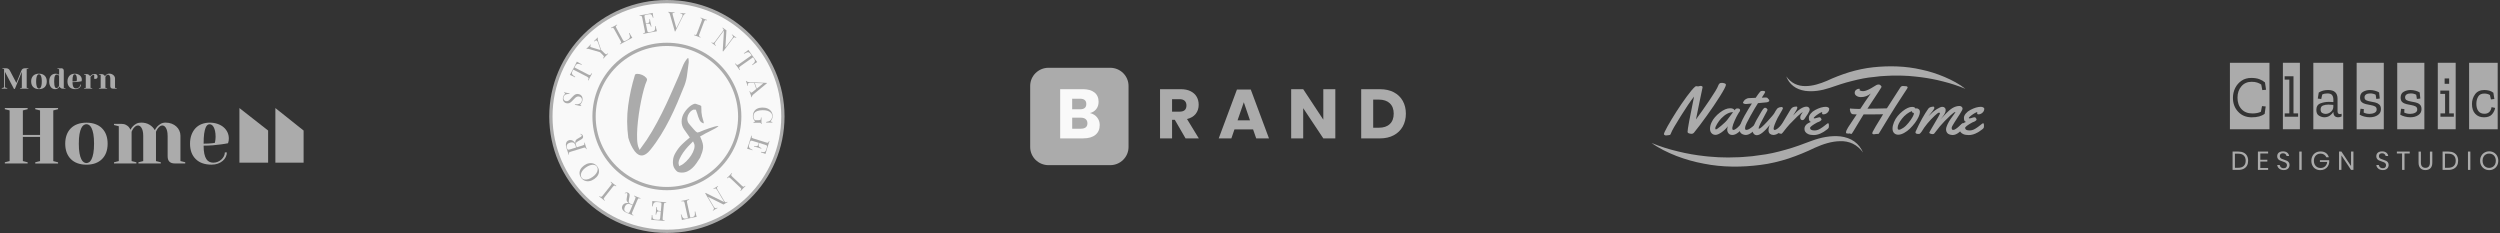 <svg width="804" height="75" viewBox="0 0 804 75" fill="none" xmlns="http://www.w3.org/2000/svg">
<rect x="0" y="0" width="804" height="75" fill="#333333" stroke="none"/>
<path d="M9.154 21.947V22.083L8.584 22.218V28.238L9.154 28.374V28.51H6.451V28.374L7.021 28.238V23.107L4.783 28.604H4.498L1.595 23.107V28.092L2.355 28.374V28.51H0.55V28.374L1.31 28.092V22.218L0.74 22.083V21.947H1.923C2.102 21.947 2.26 21.968 2.387 22.009C2.514 22.051 2.64 22.104 2.735 22.177C2.841 22.25 2.925 22.334 2.999 22.427C3.073 22.522 3.137 22.637 3.2 22.752L5.269 26.671L6.852 22.752C6.905 22.616 6.958 22.501 7.032 22.407C7.095 22.313 7.18 22.229 7.275 22.156C7.37 22.083 7.486 22.03 7.623 21.999C7.76 21.968 7.929 21.947 8.14 21.947H9.154Z" fill="#ABABAB"/>
<path d="M12.531 23.692C12.922 23.692 13.281 23.744 13.587 23.859C13.893 23.974 14.157 24.141 14.379 24.35C14.601 24.57 14.759 24.831 14.875 25.134C14.991 25.437 15.044 25.793 15.044 26.179C15.044 26.566 14.991 26.921 14.875 27.224C14.759 27.527 14.59 27.789 14.379 28.008C14.157 28.228 13.893 28.384 13.587 28.499C13.281 28.614 12.922 28.666 12.531 28.666C12.141 28.666 11.782 28.614 11.476 28.499C11.17 28.384 10.906 28.217 10.684 28.008C10.462 27.789 10.304 27.527 10.188 27.224C10.072 26.921 10.019 26.566 10.019 26.179C10.019 25.793 10.072 25.437 10.188 25.134C10.304 24.831 10.473 24.57 10.684 24.35C10.906 24.131 11.17 23.974 11.476 23.859C11.782 23.744 12.13 23.692 12.531 23.692ZM12.531 28.489C12.637 28.489 12.743 28.457 12.859 28.384C12.964 28.311 13.059 28.196 13.144 28.019C13.228 27.841 13.302 27.611 13.355 27.318C13.408 27.015 13.439 26.639 13.439 26.19C13.439 25.73 13.408 25.354 13.355 25.061C13.302 24.768 13.228 24.528 13.144 24.361C13.059 24.194 12.964 24.068 12.859 23.995C12.753 23.922 12.648 23.89 12.531 23.89C12.426 23.89 12.32 23.922 12.204 23.995C12.099 24.068 12.004 24.183 11.919 24.361C11.835 24.538 11.761 24.768 11.708 25.061C11.655 25.364 11.624 25.74 11.624 26.19C11.624 26.649 11.655 27.026 11.708 27.318C11.761 27.611 11.835 27.851 11.919 28.019C12.004 28.186 12.099 28.311 12.204 28.384C12.31 28.447 12.415 28.489 12.531 28.489Z" fill="#ABABAB"/>
<path d="M19.658 21.947C20.228 21.947 20.513 22.229 20.513 22.793V28.249L21.083 28.384V28.52H20.228C19.995 28.52 19.816 28.489 19.679 28.416C19.541 28.343 19.425 28.259 19.352 28.175C19.256 28.071 19.183 27.946 19.14 27.82C19.056 27.987 18.95 28.123 18.824 28.249C18.718 28.353 18.57 28.447 18.391 28.541C18.211 28.635 18 28.677 17.758 28.677C17.483 28.677 17.23 28.625 16.997 28.52C16.755 28.416 16.554 28.259 16.385 28.05C16.216 27.841 16.069 27.58 15.973 27.277C15.868 26.963 15.826 26.608 15.826 26.19C15.826 25.772 15.879 25.416 15.973 25.103C16.079 24.789 16.216 24.539 16.406 24.33C16.586 24.121 16.807 23.964 17.061 23.859C17.314 23.755 17.599 23.703 17.916 23.703C18.085 23.703 18.233 23.723 18.37 23.755C18.507 23.797 18.623 23.838 18.718 23.891C18.834 23.943 18.929 24.006 19.014 24.079V22.25L18.444 22.114V21.978H19.658V21.947ZM18.993 24.351C18.919 24.277 18.855 24.215 18.771 24.162C18.697 24.11 18.623 24.068 18.539 24.026C18.454 23.985 18.37 23.974 18.275 23.974C18.159 23.974 18.043 24.006 17.937 24.068C17.831 24.131 17.747 24.235 17.663 24.392C17.589 24.549 17.525 24.779 17.483 25.061C17.441 25.354 17.42 25.72 17.42 26.179C17.42 26.629 17.441 26.984 17.483 27.266C17.525 27.548 17.578 27.768 17.652 27.925C17.715 28.081 17.789 28.196 17.884 28.249C17.969 28.301 18.053 28.332 18.137 28.332C18.285 28.332 18.412 28.291 18.518 28.217C18.623 28.144 18.708 28.05 18.782 27.956C18.866 27.841 18.94 27.716 19.003 27.58V24.351H18.993Z" fill="#ABABAB"/>
<path d="M24.26 28.677C23.447 28.677 22.814 28.458 22.37 28.019C21.916 27.58 21.695 26.963 21.695 26.19C21.695 25.803 21.748 25.448 21.864 25.145C21.98 24.842 22.138 24.581 22.339 24.361C22.539 24.142 22.782 23.985 23.078 23.87C23.363 23.755 23.679 23.703 24.028 23.703C24.387 23.703 24.703 23.755 24.978 23.849C25.263 23.954 25.495 24.09 25.696 24.257C25.896 24.424 26.044 24.623 26.15 24.852C26.255 25.082 26.308 25.323 26.308 25.584C26.308 25.668 26.308 25.751 26.297 25.814C26.287 25.877 26.276 25.939 26.266 25.992C26.245 26.054 26.234 26.107 26.213 26.148C25.939 26.201 25.643 26.253 25.326 26.284C25.062 26.326 24.756 26.357 24.408 26.378C24.059 26.399 23.701 26.42 23.32 26.42C23.32 26.807 23.352 27.131 23.405 27.392C23.458 27.653 23.542 27.862 23.637 28.009C23.743 28.165 23.859 28.27 23.996 28.333C24.133 28.395 24.292 28.427 24.45 28.427C24.64 28.427 24.82 28.395 24.988 28.322C25.157 28.249 25.305 28.165 25.421 28.05C25.548 27.936 25.643 27.8 25.717 27.653C25.791 27.507 25.822 27.361 25.822 27.204H26.055C26.055 27.392 26.012 27.57 25.928 27.747C25.843 27.925 25.717 28.082 25.558 28.218C25.4 28.354 25.21 28.458 24.988 28.542C24.777 28.636 24.535 28.677 24.26 28.677ZM23.31 26.18C23.521 26.18 23.711 26.18 23.88 26.169C24.049 26.159 24.186 26.148 24.302 26.138C24.439 26.128 24.545 26.107 24.64 26.096C24.651 26.033 24.672 25.96 24.682 25.887C24.693 25.814 24.703 25.741 24.714 25.657C24.724 25.574 24.724 25.48 24.724 25.386C24.724 25.103 24.703 24.863 24.661 24.675C24.619 24.487 24.566 24.33 24.492 24.204C24.429 24.09 24.355 23.995 24.26 23.954C24.165 23.912 24.091 23.881 24.007 23.881C23.922 23.881 23.838 23.912 23.753 23.975C23.669 24.037 23.595 24.152 23.521 24.309C23.458 24.476 23.394 24.706 23.352 25.009C23.31 25.312 23.31 25.699 23.31 26.18Z" fill="#ABABAB"/>
<path d="M30.298 24.016C30.108 24.016 29.939 24.058 29.791 24.131C29.644 24.204 29.517 24.298 29.411 24.392C29.295 24.507 29.2 24.632 29.105 24.768V28.248L29.675 28.384V28.52H27.015V28.384L27.585 28.248V24.11L27.015 23.974V23.838H27.87C28.092 23.838 28.271 23.88 28.419 23.953C28.556 24.026 28.672 24.11 28.757 24.194C28.852 24.298 28.926 24.413 28.968 24.538C29.063 24.402 29.179 24.277 29.316 24.162C29.433 24.068 29.58 23.985 29.76 23.901C29.939 23.817 30.14 23.786 30.383 23.786C30.72 23.786 30.974 23.869 31.143 24.016C31.312 24.173 31.386 24.392 31.386 24.674C31.386 24.883 31.322 25.061 31.195 25.186C31.069 25.312 30.889 25.374 30.678 25.374C30.625 25.374 30.583 25.374 30.53 25.374C30.478 25.374 30.446 25.364 30.414 25.364C30.372 25.354 30.33 25.354 30.298 25.333V24.016Z" fill="#ABABAB"/>
<path d="M35.471 25.239C35.471 25.03 35.45 24.842 35.407 24.685C35.365 24.528 35.312 24.403 35.239 24.309C35.175 24.204 35.101 24.131 35.006 24.089C34.922 24.047 34.837 24.016 34.753 24.016C34.605 24.016 34.478 24.058 34.373 24.131C34.267 24.204 34.172 24.298 34.109 24.392C34.025 24.507 33.961 24.633 33.898 24.768V28.249L34.468 28.384V28.52H31.808V28.384L32.378 28.249V24.11L31.808 23.974V23.838H32.663C32.884 23.838 33.064 23.88 33.212 23.953C33.349 24.026 33.465 24.11 33.549 24.194C33.644 24.298 33.718 24.413 33.761 24.539C33.845 24.382 33.951 24.235 34.077 24.11C34.183 24.006 34.331 23.912 34.499 23.817C34.668 23.723 34.89 23.682 35.143 23.682C35.418 23.682 35.671 23.723 35.893 23.817C36.125 23.901 36.315 24.026 36.474 24.162C36.632 24.309 36.759 24.465 36.854 24.654C36.949 24.842 36.991 25.03 36.991 25.228V28.238L37.561 28.374V28.51H36.326C35.756 28.51 35.471 28.228 35.471 27.663V25.239Z" fill="#ABABAB"/>
<path d="M1.553 35.125V34.738H8.89V35.125L7.349 35.512V43.402H12.88V35.512L11.339 35.125V34.738H18.676V35.125L17.134 35.512V51.815L18.676 52.202V52.589H11.339V52.191L12.88 51.805V44.04H7.349V51.805L8.89 52.191V52.578H1.553V52.191L3.094 51.805V35.501L1.553 35.125Z" fill="#ABABAB"/>
<path d="M27.796 39.452C28.862 39.452 29.812 39.609 30.657 39.912C31.501 40.215 32.209 40.664 32.8 41.249C33.391 41.835 33.845 42.545 34.151 43.381C34.457 44.218 34.615 45.158 34.615 46.214C34.615 47.269 34.457 48.21 34.151 49.046C33.845 49.882 33.391 50.582 32.8 51.167C32.209 51.753 31.491 52.202 30.657 52.505C29.812 52.808 28.862 52.965 27.796 52.965C26.73 52.965 25.78 52.808 24.935 52.505C24.091 52.202 23.383 51.753 22.792 51.167C22.201 50.582 21.747 49.871 21.441 49.046C21.135 48.21 20.977 47.269 20.977 46.214C20.977 45.158 21.135 44.218 21.441 43.381C21.747 42.545 22.201 41.845 22.792 41.249C23.383 40.654 24.101 40.215 24.935 39.912C25.78 39.609 26.73 39.452 27.796 39.452ZM27.796 52.442C28.092 52.442 28.377 52.348 28.672 52.16C28.968 51.972 29.221 51.648 29.453 51.178C29.686 50.708 29.876 50.07 30.023 49.265C30.171 48.461 30.245 47.436 30.245 46.193C30.245 44.949 30.171 43.925 30.023 43.12C29.876 42.315 29.686 41.678 29.453 41.208C29.221 40.737 28.957 40.413 28.672 40.225C28.387 40.037 28.092 39.943 27.796 39.943C27.5 39.943 27.215 40.037 26.92 40.225C26.624 40.413 26.371 40.737 26.139 41.208C25.906 41.678 25.716 42.315 25.569 43.12C25.421 43.925 25.347 44.949 25.347 46.193C25.347 47.436 25.421 48.461 25.569 49.265C25.716 50.07 25.906 50.708 26.139 51.178C26.371 51.648 26.635 51.972 26.92 52.16C27.215 52.348 27.5 52.442 27.796 52.442Z" fill="#ABABAB"/>
<path d="M53.902 43.653C53.902 43.047 53.849 42.525 53.744 42.117C53.638 41.709 53.512 41.365 53.343 41.103C53.174 40.842 52.994 40.654 52.804 40.529C52.604 40.413 52.414 40.351 52.224 40.351C51.897 40.351 51.611 40.455 51.358 40.664C51.105 40.873 50.894 41.114 50.704 41.365C50.503 41.668 50.313 42.013 50.165 42.378V51.805L51.717 52.192V52.578H44.518V52.192L46.059 51.805V43.653C46.059 43.047 46.006 42.525 45.9 42.117C45.795 41.709 45.668 41.365 45.499 41.103C45.33 40.842 45.151 40.654 44.961 40.529C44.76 40.413 44.57 40.351 44.38 40.351C44.053 40.351 43.768 40.455 43.515 40.664C43.261 40.873 43.05 41.114 42.86 41.365C42.649 41.668 42.47 42.013 42.322 42.378V51.805L43.863 52.192V52.578H36.664V52.192L38.205 51.805V40.602L36.664 40.215V39.828H38.975C39.577 39.828 40.073 39.933 40.453 40.131C40.844 40.33 41.139 40.56 41.372 40.79C41.625 41.082 41.815 41.396 41.942 41.73C42.163 41.302 42.438 40.926 42.765 40.581C43.061 40.288 43.42 40.027 43.842 39.786C44.275 39.546 44.792 39.431 45.415 39.431C46.439 39.431 47.336 39.661 48.075 40.111C48.825 40.56 49.395 41.145 49.785 41.856C50.007 41.417 50.281 41.02 50.609 40.654C50.904 40.351 51.263 40.069 51.685 39.818C52.118 39.567 52.636 39.431 53.258 39.431C53.966 39.431 54.599 39.546 55.19 39.766C55.771 39.985 56.277 40.288 56.7 40.675C57.122 41.062 57.449 41.5 57.681 42.013C57.914 42.525 58.03 43.068 58.03 43.643V51.794L59.571 52.181V52.568H56.225C54.683 52.568 53.913 51.805 53.913 50.279V43.653H53.902Z" fill="#ABABAB"/>
<path d="M68.058 52.955C65.863 52.955 64.153 52.359 62.939 51.157C61.725 49.956 61.112 48.315 61.112 46.204C61.112 45.148 61.271 44.208 61.577 43.371C61.883 42.535 62.316 41.835 62.865 41.239C63.414 40.654 64.079 40.205 64.86 39.902C65.641 39.599 66.496 39.442 67.415 39.442C68.375 39.442 69.241 39.578 70.001 39.849C70.761 40.121 71.415 40.487 71.943 40.947C72.471 41.407 72.883 41.95 73.168 42.567C73.453 43.183 73.59 43.842 73.59 44.542C73.59 44.782 73.579 44.991 73.548 45.169C73.516 45.347 73.495 45.503 73.453 45.639C73.4 45.806 73.358 45.953 73.326 46.068C72.566 46.224 71.774 46.35 70.93 46.454C70.212 46.559 69.378 46.642 68.439 46.726C67.499 46.799 66.507 46.841 65.483 46.841C65.483 47.897 65.557 48.775 65.715 49.475C65.873 50.175 66.084 50.739 66.359 51.157C66.633 51.575 66.961 51.868 67.341 52.046C67.721 52.223 68.132 52.317 68.576 52.317C69.093 52.317 69.579 52.223 70.032 52.035C70.486 51.847 70.877 51.596 71.215 51.283C71.553 50.969 71.817 50.614 72.017 50.217C72.218 49.82 72.313 49.412 72.313 49.004H72.957C72.957 49.517 72.841 50.008 72.608 50.478C72.376 50.959 72.049 51.377 71.616 51.743C71.183 52.108 70.676 52.401 70.075 52.62C69.463 52.84 68.787 52.955 68.058 52.955ZM65.483 46.204C66.063 46.204 66.581 46.193 67.024 46.162C67.467 46.13 67.847 46.109 68.153 46.078C68.512 46.047 68.819 46.005 69.082 45.953C69.114 45.786 69.156 45.597 69.209 45.388C69.241 45.2 69.272 44.991 69.293 44.761C69.315 44.532 69.336 44.291 69.336 44.04C69.336 43.277 69.272 42.64 69.156 42.117C69.04 41.595 68.882 41.177 68.702 40.853C68.523 40.529 68.312 40.299 68.09 40.163C67.858 40.027 67.626 39.954 67.404 39.954C67.182 39.954 66.95 40.038 66.718 40.194C66.486 40.362 66.285 40.665 66.106 41.114C65.926 41.563 65.778 42.201 65.652 43.016C65.546 43.831 65.483 44.897 65.483 46.204Z" fill="#ABABAB"/>
<path d="M86.226 52.317V41.981L76.999 34.749V52.317H86.226Z" fill="#ABABAB"/>
<path d="M97.638 52.317V41.981L88.559 34.749V52.317H97.638Z" fill="#ABABAB"/>
<g style="mix-blend-mode:multiply">
<path d="M214.472 74.389C235.076 74.389 251.778 57.854 251.778 37.456C251.778 17.058 235.076 0.523 214.472 0.523C193.868 0.523 177.166 17.058 177.166 37.456C177.166 57.854 193.868 74.389 214.472 74.389Z" fill="#F9F9F9"/>
<path d="M214.472 74.912C193.612 74.912 176.638 58.107 176.638 37.456C176.638 16.805 193.612 0 214.472 0C235.331 0 252.306 16.805 252.306 37.456C252.306 58.107 235.331 74.912 214.472 74.912ZM214.472 1.045C194.193 1.045 177.693 17.38 177.693 37.456C177.693 57.532 194.193 73.867 214.472 73.867C234.751 73.867 251.251 57.532 251.251 37.456C251.251 17.38 234.751 1.045 214.472 1.045Z" fill="#ABABAB"/>
<path d="M219.792 4.274C220.046 4.295 220.267 4.306 220.447 4.306L220.426 4.473C220.13 4.515 219.877 4.734 219.676 5.152L217.164 10.127L217.09 10.116L217.026 10.106L215.432 4.556C215.327 4.191 215.147 3.992 214.894 3.961L214.915 3.793C215.147 3.835 215.454 3.867 215.834 3.908C216.33 3.95 216.699 3.982 216.942 3.982L216.921 4.149C216.699 4.138 216.541 4.149 216.446 4.18C216.351 4.211 216.298 4.295 216.287 4.4C216.277 4.494 216.298 4.63 216.351 4.807L217.523 9.05L219.264 5.581C219.412 5.298 219.486 5.068 219.507 4.901C219.528 4.724 219.476 4.588 219.359 4.494C219.243 4.4 219.053 4.347 218.8 4.316L218.821 4.149C219.127 4.201 219.454 4.243 219.792 4.274Z" fill="#ABABAB"/>
<path d="M226.886 6.479C226.781 6.479 226.696 6.521 226.633 6.605C226.57 6.688 226.496 6.824 226.422 7.023L224.912 10.994C224.839 11.193 224.796 11.349 224.796 11.454C224.796 11.558 224.828 11.642 224.902 11.705C224.976 11.767 225.113 11.84 225.303 11.924L225.24 12.081C224.997 11.976 224.659 11.84 224.226 11.673C223.762 11.496 223.413 11.381 223.181 11.307L223.244 11.151C223.445 11.213 223.593 11.245 223.688 11.245C223.783 11.245 223.878 11.203 223.941 11.119C224.005 11.036 224.078 10.9 224.152 10.701L225.662 6.73C225.736 6.531 225.778 6.375 225.778 6.27C225.778 6.166 225.746 6.082 225.672 6.019C225.599 5.957 225.461 5.883 225.271 5.8L225.335 5.643C225.556 5.737 225.894 5.873 226.359 6.051C226.791 6.218 227.14 6.333 227.393 6.406L227.33 6.563C227.14 6.5 226.992 6.469 226.886 6.479Z" fill="#ABABAB"/>
<path d="M236.282 12.008C236.176 11.987 236.071 12.018 235.976 12.081C235.881 12.144 235.764 12.269 235.638 12.447L232.576 16.554L232.418 16.439L232.83 9.834L230.117 13.471C229.99 13.649 229.906 13.795 229.863 13.91C229.821 14.025 229.842 14.129 229.895 14.234C229.948 14.338 230.075 14.453 230.254 14.6L230.148 14.736C229.99 14.6 229.758 14.422 229.452 14.192C229.177 13.993 228.956 13.837 228.787 13.743L228.892 13.607C229.061 13.722 229.198 13.784 229.304 13.795C229.409 13.816 229.515 13.784 229.61 13.722C229.705 13.649 229.821 13.534 229.948 13.356L232.439 10.012C232.566 9.834 232.65 9.698 232.682 9.604C232.714 9.51 232.703 9.416 232.65 9.332C232.597 9.249 232.492 9.144 232.323 9.008L232.429 8.873C232.566 8.998 232.777 9.165 233.062 9.364C233.273 9.521 233.453 9.646 233.621 9.74L233.284 15.279L235.479 12.332C235.606 12.154 235.701 12.008 235.733 11.893C235.764 11.778 235.754 11.673 235.701 11.569C235.648 11.464 235.522 11.339 235.342 11.203L235.448 11.067C235.606 11.203 235.838 11.381 236.144 11.611C236.419 11.809 236.641 11.966 236.81 12.06L236.704 12.196C236.524 12.091 236.387 12.018 236.282 12.008Z" fill="#ABABAB"/>
<path d="M239.818 16.721C240.092 16.523 240.377 16.303 240.683 16.032C240.947 16.429 241.412 17.087 242.077 18.017C242.742 18.937 243.217 19.585 243.502 19.961C243.143 20.17 242.837 20.358 242.563 20.546C242.33 20.714 242.14 20.86 242.003 20.975L241.887 20.818C242.225 20.526 242.457 20.285 242.594 20.108C242.731 19.93 242.784 19.742 242.774 19.543C242.763 19.345 242.636 19.104 242.436 18.811L242.161 18.435L238.16 21.257C237.97 21.393 237.833 21.518 237.77 21.612C237.707 21.706 237.685 21.821 237.728 21.947C237.759 22.062 237.854 22.229 237.992 22.438L237.854 22.543C237.696 22.292 237.453 21.936 237.137 21.508C236.799 21.038 236.545 20.703 236.376 20.494L236.514 20.39C236.672 20.588 236.799 20.724 236.904 20.797C237.01 20.87 237.115 20.891 237.232 20.86C237.348 20.829 237.506 20.745 237.696 20.609L241.697 17.787L241.422 17.411C241.211 17.119 241.021 16.941 240.842 16.857C240.662 16.774 240.462 16.763 240.251 16.836C240.04 16.91 239.733 17.045 239.343 17.265L239.227 17.108C239.385 17.024 239.575 16.899 239.818 16.721Z" fill="#ABABAB"/>
<path d="M241.844 31.227L241.675 31.279C241.612 31.049 241.528 30.757 241.401 30.402C241.243 29.942 241.116 29.597 241.021 29.367L241.19 29.315C241.264 29.513 241.348 29.66 241.412 29.733C241.485 29.806 241.58 29.827 241.686 29.785C241.781 29.754 241.897 29.68 242.034 29.566L243.206 28.614L242.541 26.66L241.559 26.618C241.243 26.598 241 26.618 240.831 26.681C240.662 26.744 240.556 26.838 240.514 26.974C240.483 27.11 240.504 27.308 240.578 27.549L240.409 27.601C240.324 27.287 240.219 26.974 240.113 26.66C240.029 26.42 239.955 26.221 239.881 26.064L240.05 26.012C240.198 26.263 240.514 26.399 240.979 26.409L246.595 26.66L246.637 26.786L242.161 30.475C241.887 30.736 241.781 30.976 241.844 31.227ZM245.507 26.786L242.742 26.671L243.364 28.51L245.507 26.786Z" fill="#ABABAB"/>
<path d="M242.615 39.221C242.721 39.18 242.774 39.127 242.774 39.054C242.774 39.012 242.763 38.981 242.742 38.95C242.721 38.918 242.678 38.856 242.615 38.772C242.457 38.573 242.341 38.364 242.256 38.155C242.172 37.946 242.13 37.706 242.13 37.445C242.119 36.859 242.235 36.358 242.467 35.929C242.71 35.501 243.048 35.177 243.512 34.947C243.966 34.717 244.515 34.602 245.159 34.592C245.824 34.581 246.405 34.686 246.901 34.916C247.397 35.146 247.788 35.459 248.062 35.877C248.337 36.295 248.485 36.765 248.485 37.288C248.485 37.518 248.463 37.727 248.421 37.905C248.379 38.082 248.316 38.239 248.242 38.375C248.168 38.511 248.073 38.667 247.946 38.835C247.893 38.908 247.862 38.971 247.862 39.012C247.862 39.117 248.041 39.19 248.39 39.221V39.42C248.02 39.399 247.355 39.399 246.405 39.42V39.221C246.711 39.169 246.964 39.106 247.165 39.044C247.366 38.981 247.534 38.887 247.682 38.772C247.883 38.605 248.052 38.385 248.168 38.114C248.284 37.842 248.337 37.57 248.337 37.278C248.326 36.901 248.2 36.577 247.946 36.295C247.693 36.013 247.334 35.804 246.88 35.647C246.415 35.501 245.888 35.428 245.275 35.438C244.579 35.449 244.019 35.532 243.576 35.689C243.132 35.846 242.816 36.076 242.605 36.379C242.393 36.682 242.298 37.069 242.309 37.539C242.32 37.884 242.415 38.176 242.594 38.427C242.668 38.532 242.731 38.594 242.805 38.626C242.869 38.657 242.964 38.667 243.08 38.667L243.914 38.657C244.156 38.657 244.325 38.626 244.441 38.584C244.547 38.542 244.631 38.459 244.663 38.333C244.705 38.218 244.726 38.03 244.726 37.779H244.895C244.885 38.061 244.874 38.459 244.885 38.992C244.895 39.389 244.906 39.692 244.927 39.88H244.758C244.748 39.744 244.716 39.65 244.684 39.598C244.653 39.545 244.579 39.504 244.484 39.483C244.389 39.462 244.23 39.451 244.009 39.462L242.298 39.493V39.326C242.393 39.284 242.51 39.263 242.615 39.221Z" fill="#ABABAB"/>
<path d="M241.359 48.115C241.053 48.021 240.694 47.927 240.282 47.844C240.419 47.478 240.62 46.861 240.905 45.983C241.243 44.938 241.486 44.144 241.633 43.611L241.802 43.663C241.75 43.862 241.728 44.008 241.728 44.113C241.739 44.217 241.781 44.29 241.866 44.353C241.95 44.416 242.098 44.478 242.299 44.541L246.384 45.816C246.595 45.879 246.743 45.91 246.848 45.91C246.954 45.91 247.038 45.868 247.102 45.785C247.165 45.701 247.228 45.565 247.302 45.377L247.471 45.429C247.281 45.962 247.028 46.746 246.69 47.791C246.437 48.586 246.257 49.16 246.173 49.505C245.824 49.359 245.508 49.234 245.212 49.15C245.001 49.087 244.821 49.035 244.695 49.014L244.758 48.826C245.128 48.899 245.413 48.931 245.603 48.931C245.793 48.931 245.951 48.868 246.078 48.742C246.204 48.627 246.31 48.419 246.405 48.136L246.616 47.457C246.679 47.258 246.711 47.112 246.701 47.018C246.69 46.924 246.658 46.84 246.574 46.778C246.489 46.715 246.352 46.652 246.141 46.59L244.199 45.983L244.03 46.527C243.945 46.799 243.966 47.008 244.104 47.154C244.241 47.3 244.389 47.405 244.558 47.478C244.726 47.551 244.832 47.603 244.874 47.624L244.811 47.812C244.547 47.708 244.294 47.614 244.04 47.541L243.65 47.426C243.375 47.342 242.974 47.227 242.467 47.112L242.531 46.924C242.573 46.934 242.71 46.955 242.942 47.008C243.175 47.049 243.375 47.029 243.534 46.945C243.692 46.861 243.798 46.705 243.871 46.485L244.04 45.942L242.056 45.325C241.845 45.262 241.697 45.231 241.591 45.231C241.486 45.231 241.401 45.273 241.348 45.356C241.285 45.44 241.222 45.576 241.158 45.774L240.968 46.37C240.863 46.715 240.821 46.987 240.863 47.185C240.894 47.394 241 47.562 241.18 47.708C241.359 47.844 241.633 48 242.003 48.168L241.94 48.356C241.813 48.262 241.612 48.199 241.359 48.115Z" fill="#ABABAB"/>
<path d="M238.35 60.938C238.392 60.844 238.382 60.75 238.34 60.656C238.297 60.562 238.192 60.447 238.034 60.291L234.93 57.354C234.772 57.208 234.645 57.114 234.55 57.072C234.455 57.03 234.36 57.03 234.265 57.072C234.17 57.114 234.054 57.208 233.906 57.354L233.779 57.239C233.98 57.061 234.233 56.8 234.56 56.476C234.898 56.121 235.152 55.849 235.31 55.671L235.437 55.786C235.299 55.943 235.215 56.068 235.173 56.152C235.131 56.246 235.141 56.34 235.183 56.434C235.226 56.528 235.331 56.643 235.489 56.8L238.593 59.737C238.751 59.883 238.878 59.977 238.973 60.019C239.068 60.061 239.163 60.061 239.258 60.019C239.353 59.977 239.469 59.883 239.617 59.737L239.744 59.852C239.564 60.008 239.3 60.27 238.963 60.625C238.635 60.959 238.392 61.231 238.224 61.43L238.097 61.315C238.224 61.158 238.308 61.033 238.35 60.938Z" fill="#ABABAB"/>
<path d="M229.557 67.314C229.62 67.22 229.631 67.126 229.609 67.011C229.588 66.896 229.514 66.75 229.398 66.551L226.78 62.151L226.949 62.047L232.924 65.004L230.612 61.117C230.496 60.928 230.401 60.793 230.306 60.719C230.211 60.646 230.106 60.615 229.989 60.626C229.873 60.636 229.715 60.699 229.514 60.803L229.419 60.657C229.609 60.573 229.863 60.427 230.19 60.239C230.486 60.061 230.707 59.925 230.866 59.81L230.95 59.957C230.781 60.061 230.665 60.166 230.612 60.26C230.549 60.354 230.538 60.448 230.559 60.563C230.581 60.678 230.654 60.824 230.771 61.023L232.903 64.607C233.009 64.795 233.104 64.921 233.188 64.984C233.272 65.046 233.357 65.078 233.462 65.057C233.558 65.036 233.705 64.984 233.885 64.889L233.969 65.036C233.8 65.119 233.568 65.245 233.262 65.422C233.04 65.548 232.85 65.673 232.692 65.778L227.678 63.301L229.557 66.457C229.673 66.645 229.768 66.781 229.863 66.854C229.947 66.927 230.053 66.959 230.179 66.948C230.306 66.938 230.464 66.875 230.665 66.771L230.749 66.917C230.559 67.001 230.306 67.147 229.979 67.335C229.683 67.513 229.462 67.648 229.303 67.763L229.219 67.617C229.377 67.502 229.493 67.398 229.557 67.314Z" fill="#ABABAB"/>
<path d="M223.751 68.682C223.825 69.006 223.92 69.362 224.046 69.738C223.571 69.822 222.78 69.989 221.661 70.219C220.542 70.459 219.76 70.637 219.296 70.752C219.243 70.344 219.19 69.989 219.116 69.665C219.053 69.383 219 69.153 218.937 68.986L219.127 68.944C219.264 69.372 219.391 69.675 219.507 69.874C219.623 70.072 219.771 70.198 219.961 70.26C220.151 70.323 220.425 70.313 220.774 70.24L221.228 70.146L220.193 65.39C220.14 65.16 220.088 64.993 220.014 64.899C219.94 64.805 219.855 64.743 219.729 64.732C219.602 64.711 219.412 64.732 219.159 64.774L219.127 64.607C219.423 64.565 219.845 64.481 220.373 64.366C220.932 64.241 221.354 64.147 221.618 64.074L221.65 64.241C221.397 64.303 221.228 64.366 221.122 64.429C221.017 64.492 220.953 64.586 220.932 64.701C220.911 64.816 220.922 64.993 220.974 65.223L222.009 69.978L222.463 69.884C222.811 69.811 223.065 69.707 223.212 69.571C223.36 69.435 223.445 69.257 223.466 69.038C223.487 68.818 223.476 68.484 223.423 68.045L223.614 68.003C223.645 68.17 223.687 68.4 223.751 68.682Z" fill="#ABABAB"/>
<path d="M209.742 65.746C209.774 65.422 209.784 65.056 209.784 64.649C210.175 64.701 210.829 64.764 211.758 64.847C212.856 64.941 213.69 65.015 214.26 65.046L214.25 65.213C214.039 65.203 213.891 65.213 213.796 65.245C213.701 65.276 213.627 65.328 213.585 65.422C213.542 65.516 213.511 65.673 213.49 65.882L213.11 70.115C213.089 70.324 213.099 70.48 213.12 70.585C213.141 70.689 213.205 70.763 213.3 70.804C213.395 70.846 213.542 70.888 213.743 70.909L213.733 71.076C213.173 71.013 212.339 70.93 211.241 70.836C210.397 70.763 209.795 70.721 209.436 70.7C209.51 70.334 209.563 70 209.584 69.697C209.605 69.477 209.615 69.299 209.605 69.164L209.806 69.184C209.816 69.561 209.837 69.832 209.89 70.02C209.932 70.209 210.027 70.344 210.175 70.439C210.312 70.533 210.544 70.595 210.84 70.616L211.558 70.679C211.769 70.7 211.917 70.689 212.012 70.668C212.107 70.648 212.181 70.585 212.223 70.491C212.265 70.397 212.297 70.24 212.318 70.031L212.497 68.024L211.927 67.972C211.642 67.951 211.442 68.014 211.326 68.181C211.22 68.348 211.136 68.516 211.104 68.693C211.062 68.871 211.041 68.986 211.03 69.038L210.829 69.017C210.872 68.735 210.903 68.474 210.935 68.213L210.967 67.805C210.988 67.512 211.009 67.115 211.03 66.593L211.231 66.614C211.231 66.655 211.241 66.791 211.241 67.032C211.252 67.272 211.305 67.46 211.431 67.585C211.547 67.721 211.727 67.794 211.959 67.815L212.529 67.868L212.709 65.819C212.73 65.61 212.719 65.454 212.698 65.349C212.677 65.255 212.614 65.182 212.519 65.14C212.424 65.098 212.276 65.067 212.075 65.046L211.442 64.994C211.083 64.962 210.808 64.983 210.608 65.067C210.418 65.14 210.27 65.286 210.164 65.485C210.059 65.683 209.974 65.987 209.89 66.384L209.689 66.363C209.689 66.206 209.711 65.997 209.742 65.746Z" fill="#ABABAB"/>
<path d="M201.434 61.869C201.593 61.838 201.772 61.869 201.962 61.953C202.184 62.047 202.332 62.183 202.416 62.36C202.501 62.548 202.511 62.81 202.458 63.155L202.3 64.012C202.247 64.315 202.216 64.545 202.205 64.722C202.195 64.889 202.237 65.046 202.311 65.182C202.385 65.318 202.522 65.422 202.722 65.506L203.482 65.82L204.253 64.001C204.338 63.803 204.38 63.656 204.39 63.552C204.401 63.447 204.359 63.364 204.285 63.291C204.211 63.217 204.084 63.144 203.894 63.061L203.957 62.904C204.2 63.019 204.528 63.165 204.96 63.343C205.414 63.531 205.763 63.667 205.995 63.74L205.932 63.897C205.731 63.824 205.583 63.792 205.488 63.782C205.383 63.782 205.298 63.813 205.235 63.897C205.161 63.97 205.087 64.106 205.003 64.304L203.345 68.223C203.261 68.422 203.219 68.568 203.208 68.673C203.197 68.777 203.24 68.861 203.314 68.934C203.387 69.007 203.514 69.08 203.704 69.174L203.641 69.331C203.419 69.227 203.102 69.08 202.68 68.903C202.469 68.819 202.247 68.725 201.994 68.621C201.741 68.516 201.572 68.453 201.477 68.412C201.065 68.234 200.738 68.035 200.495 67.795C200.252 67.555 200.115 67.304 200.052 67.032C199.988 66.76 200.02 66.499 200.136 66.238C200.221 66.029 200.358 65.841 200.548 65.673C200.738 65.506 200.981 65.381 201.276 65.318C201.572 65.255 201.931 65.266 202.321 65.36L202.226 65.308C202.005 65.172 201.836 65.036 201.73 64.889C201.625 64.754 201.551 64.597 201.53 64.43C201.498 64.263 201.508 64.053 201.551 63.803L201.698 62.914C201.73 62.737 201.751 62.601 201.751 62.496C201.751 62.392 201.741 62.308 201.709 62.245C201.677 62.183 201.625 62.13 201.551 62.11C201.466 62.068 201.382 62.068 201.308 62.089C201.234 62.11 201.128 62.162 200.991 62.235L200.907 62.099C201.097 61.984 201.276 61.901 201.434 61.869ZM201.962 65.59C201.709 65.621 201.508 65.715 201.35 65.872C201.192 66.029 201.054 66.238 200.938 66.509C200.759 66.938 200.717 67.314 200.833 67.617C200.949 67.92 201.234 68.171 201.709 68.37C201.878 68.443 202.005 68.474 202.11 68.464C202.205 68.464 202.29 68.422 202.363 68.338C202.437 68.255 202.511 68.119 202.585 67.931L203.409 65.987L202.87 65.767C202.522 65.621 202.216 65.558 201.962 65.59Z" fill="#ABABAB"/>
<path d="M193.201 63.29C193.296 63.322 193.391 63.301 193.475 63.248C193.559 63.196 193.676 63.081 193.813 62.914L196.462 59.57C196.6 59.403 196.684 59.267 196.716 59.173C196.748 59.078 196.737 58.984 196.684 58.901C196.631 58.817 196.526 58.702 196.367 58.566L196.473 58.431C196.674 58.608 196.948 58.838 197.318 59.12C197.708 59.423 198.004 59.643 198.204 59.779L198.099 59.915C197.93 59.789 197.793 59.716 197.698 59.695C197.603 59.664 197.508 59.674 197.423 59.737C197.339 59.789 197.223 59.904 197.085 60.071L194.436 63.416C194.298 63.583 194.214 63.719 194.182 63.813C194.151 63.907 194.161 64.001 194.214 64.085C194.267 64.168 194.372 64.283 194.531 64.419L194.425 64.555C194.246 64.398 193.961 64.168 193.57 63.855C193.201 63.572 192.905 63.353 192.694 63.207L192.799 63.071C192.979 63.186 193.106 63.259 193.201 63.29Z" fill="#ABABAB"/>
<path d="M186.381 55.849C186.339 55.379 186.444 54.909 186.687 54.459C186.941 53.999 187.321 53.592 187.848 53.205C188.366 52.839 188.883 52.599 189.421 52.505C189.96 52.411 190.456 52.442 190.92 52.62C191.385 52.797 191.775 53.101 192.082 53.529C192.409 53.968 192.588 54.428 192.631 54.898C192.673 55.368 192.567 55.839 192.324 56.288C192.071 56.748 191.691 57.156 191.163 57.542C190.646 57.908 190.129 58.148 189.59 58.242C189.062 58.336 188.556 58.305 188.091 58.127C187.627 57.95 187.236 57.647 186.93 57.229C186.603 56.779 186.423 56.319 186.381 55.849ZM187.965 57.709C188.334 57.782 188.756 57.751 189.221 57.605C189.685 57.459 190.15 57.218 190.635 56.863C191.121 56.518 191.501 56.142 191.765 55.745C192.039 55.347 192.187 54.95 192.208 54.574C192.24 54.198 192.145 53.864 191.944 53.581C191.723 53.289 191.438 53.101 191.058 53.027C190.688 52.954 190.266 52.986 189.801 53.132C189.337 53.278 188.872 53.519 188.387 53.864C187.901 54.208 187.521 54.585 187.257 54.992C186.983 55.389 186.835 55.776 186.803 56.163C186.772 56.539 186.867 56.873 187.067 57.156C187.289 57.448 187.585 57.636 187.965 57.709Z" fill="#ABABAB"/>
<path d="M187.194 43.267C187.32 43.361 187.415 43.517 187.479 43.726C187.553 43.946 187.542 44.155 187.458 44.333C187.373 44.521 187.173 44.698 186.867 44.876L186.096 45.304C185.832 45.461 185.631 45.587 185.494 45.691C185.357 45.796 185.262 45.921 185.209 46.067C185.156 46.214 185.156 46.381 185.22 46.59L185.463 47.374L187.363 46.788C187.574 46.726 187.711 46.663 187.796 46.6C187.88 46.538 187.922 46.454 187.933 46.36C187.943 46.266 187.912 46.109 187.859 45.911L188.028 45.858C188.091 46.109 188.186 46.465 188.334 46.904C188.482 47.374 188.598 47.719 188.682 47.938L188.513 47.99C188.439 47.792 188.376 47.656 188.313 47.583C188.249 47.51 188.165 47.457 188.059 47.457C187.954 47.457 187.796 47.478 187.595 47.551L183.499 48.806C183.288 48.868 183.151 48.931 183.066 48.994C182.982 49.056 182.94 49.14 182.929 49.234C182.918 49.339 182.95 49.485 183.003 49.683L182.834 49.736C182.781 49.506 182.686 49.171 182.549 48.732C182.486 48.523 182.401 48.283 182.317 48.032C182.232 47.781 182.169 47.604 182.137 47.51C182 47.081 181.958 46.705 181.989 46.37C182.021 46.036 182.127 45.764 182.296 45.545C182.465 45.325 182.686 45.179 182.961 45.096C183.172 45.033 183.404 45.012 183.657 45.043C183.911 45.075 184.154 45.179 184.407 45.367C184.66 45.555 184.871 45.827 185.051 46.193L185.04 46.088C185.009 45.827 184.998 45.618 185.04 45.44C185.083 45.263 185.156 45.116 185.262 44.991C185.378 44.865 185.547 44.73 185.769 44.604L186.55 44.144C186.708 44.061 186.835 43.977 186.909 43.914C186.983 43.852 187.046 43.789 187.078 43.726C187.109 43.664 187.109 43.59 187.088 43.517C187.057 43.423 187.014 43.361 186.951 43.319C186.888 43.277 186.782 43.225 186.634 43.172L186.687 43.016C186.898 43.089 187.078 43.172 187.194 43.267ZM184.671 46.067C184.491 45.9 184.28 45.806 184.059 45.785C183.837 45.764 183.583 45.796 183.298 45.89C182.845 46.026 182.538 46.245 182.37 46.527C182.201 46.809 182.201 47.196 182.348 47.666C182.401 47.834 182.465 47.959 182.528 48.032C182.591 48.105 182.686 48.147 182.792 48.147C182.897 48.147 183.056 48.116 183.246 48.063L185.273 47.437L185.104 46.883C184.998 46.506 184.85 46.235 184.671 46.067Z" fill="#ABABAB"/>
<path d="M186.381 33.348C186.782 33.171 187.025 32.836 187.131 32.335C187.162 32.147 187.162 31.959 187.109 31.781C187.057 31.603 186.962 31.446 186.814 31.311C186.666 31.175 186.466 31.081 186.202 31.039C185.98 30.997 185.779 31.018 185.589 31.091C185.399 31.164 185.209 31.279 185.03 31.436C184.85 31.593 184.639 31.802 184.407 32.063C184.143 32.356 183.911 32.596 183.71 32.763C183.51 32.941 183.288 33.066 183.045 33.16C182.802 33.254 182.528 33.265 182.222 33.213C181.905 33.15 181.641 33.035 181.451 32.847C181.261 32.659 181.124 32.439 181.061 32.178C180.997 31.917 180.997 31.645 181.05 31.352C181.082 31.175 181.124 31.039 181.177 30.913C181.23 30.788 181.282 30.694 181.346 30.621C181.409 30.548 181.472 30.464 181.557 30.38C181.662 30.265 181.715 30.182 181.736 30.119C181.747 30.067 181.726 30.025 181.673 29.983C181.62 29.941 181.525 29.91 181.398 29.868L181.43 29.68C181.757 29.764 182.327 29.889 183.161 30.046L183.13 30.234C182.834 30.203 182.56 30.213 182.285 30.276C182.021 30.328 181.789 30.443 181.599 30.621C181.409 30.788 181.282 31.028 181.23 31.321C181.187 31.52 181.198 31.697 181.251 31.875C181.303 32.053 181.398 32.188 181.525 32.303C181.662 32.418 181.821 32.492 182.011 32.533C182.317 32.586 182.581 32.544 182.802 32.397C183.024 32.251 183.235 32.063 183.436 31.843C183.636 31.624 183.763 31.478 183.837 31.405C184.133 31.091 184.375 30.851 184.576 30.673C184.776 30.495 184.998 30.37 185.241 30.286C185.484 30.203 185.748 30.192 186.033 30.244C186.381 30.307 186.666 30.443 186.877 30.642C187.088 30.851 187.226 31.091 187.299 31.384C187.373 31.676 187.373 31.99 187.31 32.324C187.257 32.596 187.194 32.805 187.099 32.972C187.014 33.139 186.898 33.286 186.772 33.422C186.666 33.536 186.613 33.62 186.592 33.683C186.582 33.735 186.603 33.777 186.656 33.819C186.708 33.861 186.803 33.902 186.93 33.934L186.898 34.122C186.592 34.038 185.917 33.902 184.872 33.714L184.903 33.526C185.494 33.578 185.98 33.526 186.381 33.348Z" fill="#ABABAB"/>
<path d="M184.291 24.538C183.995 24.382 183.657 24.235 183.277 24.089C183.51 23.681 183.9 22.971 184.428 21.957C184.956 20.954 185.325 20.243 185.526 19.815C185.874 20.034 186.191 20.222 186.476 20.369C186.729 20.505 186.951 20.599 187.12 20.672L187.025 20.849C186.603 20.682 186.286 20.578 186.064 20.546C185.843 20.505 185.642 20.546 185.473 20.651C185.304 20.755 185.135 20.964 184.977 21.278L184.766 21.696L189.126 23.943C189.337 24.058 189.506 24.11 189.622 24.12C189.738 24.131 189.843 24.1 189.938 24.016C190.033 23.932 190.139 23.776 190.266 23.556L190.424 23.64C190.266 23.901 190.065 24.267 189.812 24.747C189.548 25.249 189.358 25.636 189.242 25.876L189.083 25.793C189.189 25.563 189.263 25.385 189.273 25.27C189.295 25.145 189.263 25.04 189.178 24.946C189.094 24.852 188.957 24.758 188.746 24.643L184.386 22.386L184.164 22.793C183.995 23.107 183.921 23.358 183.932 23.556C183.942 23.755 184.027 23.932 184.185 24.089C184.344 24.246 184.607 24.455 184.987 24.695L184.892 24.873C184.755 24.789 184.544 24.674 184.291 24.538Z" fill="#ABABAB"/>
<path d="M191.744 12.53C191.923 12.353 192.071 12.185 192.177 12.06L192.303 12.185C192.24 12.28 192.208 12.415 192.219 12.572C192.229 12.729 192.272 12.948 192.356 13.21L193.317 16.042L194.436 17.139C194.594 17.285 194.71 17.39 194.805 17.432C194.9 17.474 194.995 17.474 195.09 17.432C195.185 17.39 195.301 17.296 195.46 17.16L195.586 17.285C195.386 17.463 195.122 17.714 194.795 18.038C194.446 18.383 194.193 18.655 194.035 18.832L193.908 18.707C194.045 18.55 194.14 18.435 194.182 18.341C194.225 18.247 194.225 18.153 194.172 18.059C194.13 17.965 194.024 17.839 193.876 17.693L192.947 16.784L189.421 15.76C189.21 15.697 189.052 15.676 188.946 15.687C188.841 15.697 188.767 15.728 188.714 15.781L188.587 15.655C188.756 15.509 188.946 15.342 189.136 15.143C189.527 14.746 189.812 14.464 189.97 14.276L190.097 14.401C189.812 14.683 189.749 14.903 189.907 15.059C189.97 15.122 190.055 15.164 190.181 15.206L193.148 16.115L192.367 13.805C192.25 13.471 192.134 13.241 192.008 13.126C191.892 13.011 191.765 12.98 191.628 13.021C191.49 13.063 191.332 13.168 191.142 13.345L191.015 13.22C191.269 12.99 191.501 12.76 191.744 12.53Z" fill="#ABABAB"/>
<path d="M198.131 8.319C198.067 8.392 198.036 8.486 198.057 8.59C198.078 8.695 198.131 8.841 198.236 9.029L200.274 12.771C200.379 12.959 200.464 13.084 200.548 13.157C200.622 13.23 200.717 13.251 200.812 13.241C200.907 13.23 201.055 13.168 201.234 13.074L201.794 12.771C202.11 12.603 202.332 12.426 202.448 12.248C202.564 12.07 202.607 11.872 202.575 11.632C202.543 11.391 202.448 11.088 202.279 10.691L202.459 10.597C202.533 10.764 202.638 10.973 202.776 11.224C202.934 11.506 203.124 11.82 203.356 12.165C203.008 12.332 202.417 12.635 201.604 13.074C200.633 13.596 199.894 13.993 199.408 14.275L199.324 14.129C199.503 14.025 199.63 13.931 199.693 13.857C199.756 13.784 199.788 13.69 199.767 13.586C199.746 13.481 199.693 13.335 199.587 13.147L197.529 9.405C197.423 9.217 197.339 9.092 197.255 9.019C197.181 8.946 197.086 8.925 196.991 8.935C196.885 8.946 196.748 8.998 196.558 9.092L196.484 8.935C196.706 8.841 197.033 8.674 197.466 8.434C197.877 8.214 198.194 8.036 198.416 7.901L198.5 8.047C198.321 8.151 198.205 8.245 198.131 8.319Z" fill="#ABABAB"/>
<path d="M210.988 8.987C211.051 9.301 211.146 9.656 211.263 10.053C210.872 10.116 210.228 10.231 209.32 10.409C208.233 10.618 207.42 10.785 206.861 10.91L206.829 10.743C207.029 10.691 207.177 10.649 207.262 10.586C207.346 10.534 207.399 10.45 207.409 10.356C207.42 10.252 207.409 10.095 207.367 9.886L206.544 5.716C206.502 5.507 206.459 5.361 206.396 5.267C206.333 5.173 206.269 5.12 206.164 5.11C206.069 5.089 205.91 5.1 205.71 5.131L205.678 4.964C206.238 4.87 207.061 4.723 208.138 4.514C208.972 4.347 209.563 4.232 209.901 4.149C209.932 4.525 209.985 4.859 210.038 5.152C210.08 5.371 210.122 5.539 210.165 5.664L209.975 5.706C209.859 5.35 209.753 5.089 209.658 4.922C209.563 4.755 209.426 4.65 209.267 4.598C209.099 4.546 208.877 4.546 208.571 4.608L207.863 4.744C207.663 4.786 207.515 4.828 207.431 4.88C207.346 4.932 207.293 5.006 207.272 5.11C207.262 5.215 207.272 5.371 207.314 5.58L207.705 7.566L208.265 7.451C208.55 7.399 208.718 7.273 208.782 7.085C208.845 6.897 208.866 6.719 208.856 6.542C208.845 6.364 208.835 6.249 208.835 6.197L209.025 6.155C209.056 6.437 209.099 6.699 209.151 6.949L209.236 7.347C209.289 7.629 209.384 8.026 209.521 8.527L209.331 8.569C209.32 8.527 209.278 8.402 209.204 8.172C209.13 7.942 209.025 7.785 208.866 7.691C208.708 7.597 208.528 7.576 208.296 7.618L207.737 7.723L208.138 9.74C208.18 9.949 208.222 10.095 208.275 10.189C208.328 10.273 208.402 10.325 208.507 10.346C208.602 10.356 208.761 10.346 208.961 10.304L209.584 10.179C209.932 10.106 210.196 10.011 210.365 9.886C210.534 9.761 210.629 9.583 210.671 9.364C210.714 9.144 210.714 8.831 210.682 8.423L210.872 8.381C210.904 8.538 210.935 8.736 210.988 8.987Z" fill="#ABABAB"/>
<path d="M203.873 48.9C203.388 48.252 202.965 47.541 202.596 46.757C202.226 45.973 201.931 45.179 201.709 44.364C201.224 40.779 201.213 37.299 201.667 33.923C202.121 30.548 202.86 27.224 203.873 23.943C204.042 23.577 204.412 23.399 204.982 23.399C205.552 23.399 206.111 23.525 206.681 23.776C207.251 24.026 207.716 24.361 208.085 24.779C208.455 25.197 208.539 25.636 208.339 26.085C208.022 26.754 207.716 27.663 207.41 28.792C207.103 29.931 206.797 31.185 206.523 32.554C206.238 33.923 205.995 35.366 205.784 36.86C205.573 38.355 205.414 39.797 205.319 41.166C205.224 42.535 205.203 43.779 205.256 44.886C205.309 45.994 205.478 46.872 205.763 47.51C207.093 45.743 208.307 43.914 209.415 42.023C210.524 40.131 211.558 38.219 212.529 36.264C213.501 34.321 214.43 32.356 215.306 30.36C216.182 28.374 217.048 26.409 217.892 24.476C218.314 23.494 218.737 22.459 219.148 21.372C219.56 20.275 220.098 19.345 220.785 18.561C221.07 18.31 221.291 18.226 221.439 18.31C221.597 18.393 221.703 18.55 221.756 18.791C221.809 19.031 221.84 19.282 221.84 19.543C221.84 19.804 221.84 20.013 221.84 20.149C221.64 21.435 221.471 22.71 221.334 23.974C221.196 25.239 220.89 26.451 220.447 27.632C219.708 29.482 218.958 31.311 218.177 33.14C217.396 34.958 216.562 36.756 215.675 38.522C214.789 40.288 213.817 42.002 212.793 43.664C211.759 45.336 210.64 46.924 209.415 48.429C208.455 49.631 207.494 50.269 206.555 50.342C205.573 50.425 204.697 49.934 203.873 48.9Z" fill="#ABABAB" stroke="#F9F9F9" stroke-width="0.709" stroke-miterlimit="10"/>
<path d="M221.355 44.155C220.785 43.371 220.225 42.577 219.676 41.762C219.127 40.947 218.853 40.058 218.853 39.076C218.853 37.989 219.17 36.954 219.803 35.983C220.436 35.021 221.165 34.237 221.988 33.652C222.326 33.432 222.674 33.244 223.023 33.108C223.371 32.973 223.751 32.983 224.152 33.15C224.321 33.234 224.501 33.297 224.68 33.338C224.86 33.38 225.029 33.432 225.166 33.485C225.303 33.537 225.461 33.621 225.63 33.736C225.799 33.85 225.884 33.997 225.884 34.195C225.884 34.979 225.905 35.617 225.947 36.108C225.989 36.599 226.052 37.017 226.137 37.372C226.221 37.728 226.306 38.031 226.39 38.292C226.475 38.564 226.559 38.846 226.644 39.149C226.696 39.431 226.686 39.672 226.601 39.86C226.517 40.058 226.306 40.079 225.968 39.943C225.345 39.724 224.881 39.275 224.585 38.595C224.29 37.916 224.068 37.31 223.931 36.745C223.899 36.63 223.836 36.442 223.72 36.16C223.603 35.878 223.54 35.679 223.508 35.575C223.287 35.523 223.012 35.596 222.706 35.805C222.4 36.014 222.115 36.306 221.883 36.662C221.64 37.028 221.482 37.446 221.418 37.926C221.344 38.407 221.439 38.877 221.693 39.358C221.809 39.525 221.967 39.734 222.178 39.964C222.389 40.205 222.601 40.445 222.812 40.696C223.023 40.947 223.234 41.197 223.445 41.427C223.656 41.657 223.836 41.856 223.973 41.992C224.142 42.159 224.258 42.253 224.311 42.263C224.363 42.274 224.511 42.242 224.733 42.159C225.018 42.023 225.451 41.835 226.031 41.615C226.612 41.396 227.224 41.166 227.858 40.947C228.491 40.727 229.103 40.539 229.684 40.382C230.264 40.225 230.708 40.152 231.025 40.152C231.225 40.152 231.362 40.225 231.447 40.361C231.531 40.445 231.521 40.56 231.405 40.696C231.288 40.832 231.141 40.978 230.961 41.114C230.782 41.25 230.581 41.375 230.391 41.49C230.191 41.605 230.064 41.668 230.011 41.699C229.526 41.981 228.924 42.295 228.185 42.65C227.446 42.995 226.813 43.34 226.274 43.674C226.221 43.727 226.116 43.789 225.957 43.842C225.799 43.894 225.683 43.956 225.599 44.009C225.936 44.761 226.179 45.42 226.316 45.963C226.454 46.507 226.506 47.029 226.464 47.541C226.422 48.043 226.316 48.555 226.147 49.077C225.979 49.6 225.746 50.196 225.472 50.864C225.071 51.513 224.67 52.129 224.258 52.714C223.846 53.3 223.392 53.833 222.875 54.313C222.368 54.794 221.809 55.17 221.218 55.442C220.626 55.724 219.972 55.86 219.265 55.86C218.864 55.86 218.484 55.808 218.114 55.714C217.745 55.62 217.438 55.411 217.185 55.108C216.531 54.407 216.172 53.644 216.087 52.819C216.003 51.993 216.077 51.178 216.298 50.363C216.467 49.861 216.678 49.401 216.932 48.973C217.555 47.907 218.241 47.008 218.99 46.266C219.75 45.535 220.531 44.824 221.355 44.155ZM222.801 46.047C222.484 46.36 222.062 46.799 221.524 47.374C220.985 47.949 220.489 48.576 220.014 49.245C219.55 49.913 219.17 50.582 218.874 51.241C218.579 51.899 218.505 52.464 218.642 52.944C219.212 52.693 219.793 52.275 220.384 51.701C220.975 51.126 221.503 50.499 221.957 49.809C222.411 49.119 222.727 48.44 222.907 47.771C223.086 47.092 223.054 46.517 222.801 46.047Z" fill="#ABABAB" stroke="#F9F9F9" stroke-width="0.709" stroke-miterlimit="10"/>
<path d="M214.472 61.169C201.265 61.169 190.519 50.53 190.519 37.456C190.519 24.382 201.265 13.743 214.472 13.743C227.678 13.743 238.424 24.382 238.424 37.456C238.424 50.53 227.678 61.169 214.472 61.169ZM214.472 14.788C201.846 14.788 191.575 24.957 191.575 37.456C191.575 49.955 201.846 60.124 214.472 60.124C227.097 60.124 237.368 49.955 237.368 37.456C237.368 24.957 227.097 14.788 214.472 14.788Z" fill="#ABABAB"/>
</g>
<path d="M357.04 53.115H337.207C333.948 53.115 331.306 50.5 331.306 47.273V27.639C331.306 24.412 333.948 21.797 337.207 21.797H357.04C360.299 21.797 362.94 24.412 362.94 27.639V47.273C362.94 50.5 360.299 53.115 357.04 53.115Z" fill="#ABABAB"/>
<path d="M352.822 37.744C353.386 38.444 353.673 39.26 353.673 40.182C353.673 41.538 353.216 42.602 352.303 43.355C351.389 44.109 350.082 44.499 348.381 44.499H340.949V28.676H348.202C349.831 28.676 351.085 29.03 351.971 29.731C352.858 30.431 353.306 31.433 353.306 32.727C353.306 33.684 353.046 34.473 352.536 35.111C352.025 35.75 351.354 36.157 350.521 36.352C351.497 36.583 352.258 37.044 352.822 37.744ZM344.808 35.147H347.342C348.685 35.147 349.357 34.58 349.357 33.445C349.357 32.31 348.667 31.743 347.298 31.743H344.808V35.147ZM349.715 39.65C349.715 39.083 349.527 38.639 349.151 38.32C348.775 38.001 348.238 37.842 347.548 37.842H344.817V41.396H347.575C348.999 41.387 349.715 40.811 349.715 39.65Z" fill="#F9F9F9"/>
<path d="M381.269 44.499L377.812 38.524H376.935V44.499H373.067V28.676H379.666C380.928 28.676 382.003 28.889 382.871 29.323C383.749 29.757 384.403 30.351 384.841 31.105C385.28 31.858 385.495 32.718 385.495 33.693C385.495 34.846 385.173 35.821 384.537 36.627C383.892 37.434 382.97 37.983 381.743 38.285L385.54 44.508H381.269V44.499ZM376.935 35.909H379.326C380.096 35.909 380.66 35.741 381.018 35.404C381.376 35.067 381.564 34.571 381.564 33.915C381.564 33.285 381.376 32.798 381.009 32.434C380.642 32.08 380.078 31.894 379.326 31.894H376.935V35.909Z" fill="#ABABAB"/>
<path d="M402.991 41.617H397.001L396.007 44.507H391.942L397.798 28.8H402.248L408.104 44.507H403.994L402.991 41.617ZM401.997 38.701L400.009 32.886L397.995 38.701H401.997Z" fill="#ABABAB"/>
<path d="M429.441 44.499H425.573L419.108 34.783V44.499H415.24V28.676H419.108L425.573 38.48V28.676H429.441V44.499Z" fill="#ABABAB"/>
<path d="M451.127 40.687C450.455 41.884 449.488 42.823 448.235 43.497C446.972 44.171 445.495 44.508 443.794 44.508H437.759V28.685H443.794C445.513 28.685 446.999 29.013 448.244 29.669C449.497 30.325 450.455 31.247 451.127 32.443C451.798 33.64 452.13 35.005 452.13 36.565C452.13 38.108 451.79 39.481 451.127 40.687ZM446.963 39.889C447.796 39.1 448.217 37.983 448.217 36.556C448.217 35.12 447.796 34.012 446.963 33.223C446.131 32.434 444.958 32.035 443.445 32.035H441.618V41.077H443.445C444.958 41.077 446.131 40.687 446.963 39.889Z" fill="#ABABAB"/>
<path d="M546.099 27.79L546.891 27.623C547.091 27.623 547.26 27.665 547.376 27.748C547.492 27.832 547.556 27.916 547.556 27.989C547.556 28.062 547.534 28.177 547.503 28.313C547.471 28.448 547.176 29.849 546.627 32.493C546.078 35.137 545.677 37.112 545.423 38.408C546.648 36.757 548.083 34.73 549.72 32.315C551.356 29.901 552.317 28.302 552.591 27.508C552.675 27.257 552.792 27.069 552.929 26.933C553.066 26.797 553.193 26.714 553.298 26.693C553.404 26.672 553.573 26.651 553.794 26.651C554.016 26.651 554.28 26.703 554.586 26.797C554.892 26.891 555.051 27.048 555.051 27.278C555.051 27.696 554.417 28.919 553.161 30.925C551.905 32.932 550.459 35.064 548.833 37.321C547.207 39.579 545.856 41.366 544.769 42.683C544.579 42.913 544.336 43.038 544.061 43.038C543.787 43.038 543.491 42.986 543.185 42.892C542.879 42.798 542.721 42.63 542.721 42.38C542.721 41.596 543.417 37.812 544.811 31.051C543.618 32.577 542.172 34.709 540.472 37.436C538.699 40.258 537.696 42.014 537.464 42.683C537.337 43.09 537.189 43.331 537.02 43.393C536.904 43.446 536.777 43.466 536.651 43.466L535.796 43.56C535.627 43.56 535.479 43.519 535.331 43.425C535.194 43.331 535.12 43.236 535.12 43.132C535.12 42.85 535.521 41.993 536.313 40.572C537.105 39.15 538.044 37.603 539.11 35.931C540.177 34.259 541.285 32.639 542.446 31.061C543.607 29.483 544.505 28.417 545.138 27.884C545.265 27.769 545.413 27.717 545.582 27.717L546.099 27.79Z" fill="#ABABAB"/>
<path d="M558.788 34.876C559.337 34.876 559.611 35.064 559.611 35.43C559.611 35.628 559.569 35.775 559.474 35.869C559.379 35.963 559.178 36.266 558.872 36.799C558.566 37.321 558.228 37.99 557.859 38.816C557.489 39.631 557.246 40.331 557.141 40.906C557.12 40.979 557.109 41.073 557.109 41.209C557.109 41.606 557.215 41.794 557.436 41.794C557.658 41.794 557.912 41.69 558.207 41.491C558.503 41.282 558.767 41.073 558.999 40.833C559.231 40.603 559.453 40.363 559.674 40.122C559.896 39.882 560.023 39.736 560.065 39.704C560.107 39.673 560.171 39.652 560.255 39.652C560.392 39.652 560.477 39.757 560.508 39.965C560.54 40.175 560.551 40.383 560.551 40.614C560.551 40.843 560.53 40.99 560.487 41.073C560.276 41.481 559.822 41.972 559.104 42.547C558.397 43.122 557.743 43.404 557.162 43.404C556.581 43.404 556.149 43.226 555.885 42.881C555.621 42.536 555.473 42.139 555.473 41.721C555.473 41.293 555.547 40.927 555.695 40.603C555.093 41.376 554.407 42.024 553.636 42.568C552.855 43.101 552.232 43.373 551.736 43.373C551.24 43.373 550.849 43.226 550.533 42.934C550.131 42.568 549.941 42.066 549.941 41.418C549.941 40.77 550.089 40.122 550.385 39.464C550.68 38.816 551.06 38.21 551.535 37.677C552.01 37.133 552.538 36.642 553.108 36.203C554.301 35.273 555.41 34.813 556.423 34.813C556.814 34.813 557.13 34.876 557.373 35.001C557.616 35.127 557.774 35.294 557.838 35.482C558.007 35.221 558.154 35.064 558.281 34.991C558.376 34.907 558.555 34.876 558.788 34.876ZM557.352 36.067C556.117 36.067 554.84 36.747 553.52 38.105C553.056 38.596 552.623 39.171 552.222 39.85C551.82 40.53 551.63 40.99 551.63 41.24C551.63 41.491 551.704 41.617 551.852 41.617C552.053 41.617 552.612 41.22 553.541 40.436C554.47 39.652 555.082 39.067 555.378 38.691C555.716 38.273 556.37 37.395 557.352 36.067Z" fill="#ABABAB"/>
<path d="M567 29.212L567.444 29.316C567.507 29.316 567.57 29.348 567.613 29.41C567.665 29.473 567.687 29.536 567.687 29.588C567.687 29.64 567.613 29.797 567.454 30.048C567.296 30.299 567.127 30.581 566.916 30.895C566.705 31.208 566.599 31.386 566.589 31.417C567.148 31.375 567.549 31.354 567.782 31.354C568.014 31.354 568.172 31.375 568.267 31.407C568.352 31.438 568.457 31.532 568.563 31.678C568.679 31.825 568.774 31.94 568.869 32.013C568.964 32.086 569.006 32.201 569.006 32.347C569.006 32.493 568.911 32.629 568.732 32.723C568.552 32.828 568.352 32.891 568.141 32.911C566.462 33.079 565.544 33.162 565.375 33.173C564.794 34.061 563.971 35.441 562.926 37.311C561.881 39.182 561.321 40.363 561.258 40.833C561.226 41.053 561.215 41.22 561.215 41.356C561.215 41.638 561.363 41.774 561.659 41.774C561.954 41.774 562.282 41.659 562.641 41.439C563 41.209 563.337 40.969 563.633 40.708C564.446 39.997 564.879 39.631 564.931 39.631C565.121 39.631 565.216 39.955 565.216 40.593C565.216 40.938 565.058 41.251 564.731 41.533C564.002 42.15 563.39 42.62 562.894 42.934C562.398 43.247 561.902 43.404 561.395 43.404C561.289 43.404 561.184 43.394 561.089 43.373C560.508 43.268 560.086 43.059 559.822 42.746C559.548 42.432 559.421 42.014 559.421 41.492C559.421 40.969 559.579 40.321 559.896 39.569C560.213 38.816 560.603 38.011 561.078 37.165C561.859 35.775 562.641 34.479 563.411 33.267L563 33.319C562.166 33.413 561.68 33.455 561.543 33.455H561.448C561.237 33.455 561.036 33.413 560.846 33.33C560.656 33.246 560.55 33.141 560.55 33.026C560.55 32.901 560.603 32.786 560.709 32.671C560.814 32.556 560.878 32.462 560.899 32.399C560.952 32.243 561.142 32.065 561.469 31.877C561.796 31.689 562.039 31.584 562.208 31.574C562.377 31.563 562.535 31.553 562.693 31.543C562.852 31.532 563.021 31.532 563.211 31.522C563.401 31.511 563.548 31.511 563.654 31.501L564.625 31.459C565.227 30.56 565.649 29.975 565.871 29.724C566.103 29.463 566.23 29.327 566.261 29.306C566.293 29.285 566.367 29.264 566.483 29.264L567 29.212Z" fill="#ABABAB"/>
<path d="M573.492 39.652C573.63 39.652 573.714 39.756 573.746 39.965C573.777 40.174 573.788 40.383 573.788 40.613C573.788 40.843 573.767 40.99 573.725 41.073C573.514 41.47 573.06 41.962 572.352 42.536C571.645 43.111 570.969 43.404 570.336 43.404C569.945 43.404 569.587 43.289 569.249 43.059C568.921 42.829 568.753 42.421 568.753 41.847C568.753 41.272 568.911 40.697 569.217 40.143C567.422 42.369 566.029 43.477 565.005 43.477C564.604 43.477 564.277 43.331 564.023 43.048C563.77 42.766 563.654 42.474 563.654 42.16C563.654 41.857 563.696 41.544 563.78 41.219C563.865 40.896 563.96 40.603 564.055 40.342C564.15 40.08 564.298 39.767 564.488 39.391C564.678 39.014 564.826 38.743 564.91 38.565C564.994 38.387 565.153 38.136 565.364 37.792C565.575 37.447 565.839 36.977 566.177 36.391C566.515 35.806 566.789 35.367 567.011 35.085C567.232 34.803 567.444 34.656 567.655 34.656C567.866 34.656 568.045 34.74 568.204 34.907C568.362 35.074 568.446 35.221 568.446 35.325C568.446 35.43 568.204 35.91 567.718 36.767C566.293 39.328 565.575 40.812 565.575 41.24C565.575 41.345 565.617 41.397 565.691 41.397C566.04 41.397 566.905 40.655 568.278 39.171C569.65 37.687 570.452 36.736 570.674 36.318C570.896 35.9 571.096 35.545 571.307 35.263C571.508 34.98 571.666 34.803 571.772 34.74C572.078 34.541 572.479 34.437 572.975 34.416C573.06 34.416 573.112 34.416 573.155 34.426C573.197 34.437 573.25 34.5 573.302 34.604C573.355 34.709 573.387 34.803 573.387 34.876C573.323 35.074 573.038 35.607 572.521 36.475C572.014 37.342 571.729 37.833 571.677 37.938C570.822 39.683 570.399 40.822 570.399 41.345C570.399 41.648 570.515 41.794 570.748 41.794C571.17 41.742 571.677 41.408 572.268 40.801C572.49 40.582 572.701 40.352 572.912 40.122C573.123 39.892 573.26 39.756 573.302 39.725C573.355 39.673 573.419 39.652 573.492 39.652Z" fill="#ABABAB"/>
<path d="M576.628 37.175C578.328 35.263 579.784 34.301 580.977 34.301C581.273 34.301 581.516 34.385 581.706 34.563C581.896 34.74 581.991 34.96 581.991 35.242C581.991 35.524 581.79 35.984 581.389 36.642C580.988 37.29 580.618 37.844 580.281 38.294C580.101 38.523 579.901 38.639 579.668 38.639C579.447 38.639 579.267 38.555 579.14 38.388C579.014 38.22 578.95 38.032 578.95 37.813C578.95 37.322 579.214 36.757 579.753 36.141L579.732 36.12C579.489 36.141 578.908 36.611 577.958 37.51C577.019 38.419 576.216 39.234 575.551 39.945C574.897 40.666 574.179 41.533 573.398 42.568C573.176 42.871 572.986 43.028 572.828 43.028C572.669 43.028 572.469 42.976 572.215 42.882C571.962 42.788 571.804 42.714 571.751 42.672C571.698 42.631 571.667 42.558 571.667 42.453C571.667 42.359 571.698 42.234 571.751 42.108C571.804 41.972 571.92 41.784 572.068 41.544C572.215 41.303 572.458 40.906 572.775 40.363C573.092 39.819 573.577 38.994 574.242 37.897C574.907 36.799 575.298 36.13 575.435 35.9C575.71 35.43 575.931 35.085 576.111 34.876C576.438 34.469 576.987 34.27 577.758 34.27C577.926 34.27 578.021 34.374 578.021 34.594C578.021 34.928 577.705 35.566 577.082 36.486L576.628 37.175Z" fill="#ABABAB"/>
<path d="M588.272 35.002C588.272 35.472 588.082 35.89 587.691 36.246C587.3 36.601 586.868 36.779 586.371 36.779C586.213 36.779 586.107 36.737 586.055 36.664C586.002 36.591 585.981 36.486 585.981 36.371C585.981 36.256 585.991 36.131 586.023 36.016C585.759 36.099 585.474 36.235 585.157 36.413C584.841 36.591 584.45 36.852 583.986 37.207C583.521 37.562 583.289 37.813 583.289 37.991C583.289 38.043 583.373 38.075 583.542 38.075C583.711 38.075 583.975 38.012 584.323 37.897C584.672 37.782 584.925 37.719 585.062 37.719C585.2 37.719 585.295 37.73 585.337 37.74C585.432 37.792 585.527 37.897 585.643 38.064C585.749 38.231 585.801 38.367 585.801 38.461C585.801 38.555 585.706 38.681 585.516 38.837C585.326 38.994 585.115 39.109 584.883 39.193C584.64 39.276 584.482 39.339 584.408 39.381C582.888 40.227 582.128 40.802 582.128 41.116C582.128 41.67 582.603 41.952 583.563 41.952C584.176 41.952 584.798 41.764 585.411 41.377C585.939 41.053 586.414 40.719 586.836 40.374C587.258 40.039 587.522 39.83 587.638 39.747C587.754 39.663 587.839 39.632 587.892 39.632C588.082 39.632 588.177 39.841 588.177 40.259C588.177 40.677 588.155 40.949 588.103 41.074C588.05 41.21 587.913 41.367 587.67 41.565C586.129 42.809 584.661 43.436 583.289 43.436C582.55 43.436 581.969 43.331 581.526 43.133C580.713 42.767 580.312 42.213 580.312 41.461C580.312 40.478 580.998 39.726 582.381 39.224C582.107 39.099 581.927 38.953 581.853 38.754C581.769 38.566 581.737 38.263 581.737 37.845C581.737 37.427 581.938 36.988 582.328 36.517C582.719 36.047 583.204 35.66 583.775 35.368C585.041 34.689 586.181 34.354 587.174 34.354C587.416 34.354 587.649 34.406 587.902 34.521C588.155 34.636 588.272 34.793 588.272 35.002Z" fill="#ABABAB"/>
<path d="M612.91 27.728H613.047C613.09 27.728 613.121 27.728 613.132 27.738C613.142 27.749 613.153 27.749 613.174 27.759C613.195 27.759 613.206 27.77 613.227 27.791C613.258 27.822 613.311 27.853 613.375 27.884C613.459 27.947 613.501 28.02 613.501 28.104C613.501 28.188 613.417 28.365 613.248 28.637C613.079 28.909 612.646 29.567 611.939 30.633C610.324 33.079 608.878 35.357 607.6 37.447C605.394 41.084 604.275 42.913 604.254 42.934C604.233 42.955 604.222 42.976 604.212 42.996C604.201 43.038 604.18 43.059 604.127 43.059L603.979 43.028L603.684 43.101L603.515 43.07L603.335 43.101H603.272L602.67 43.185C602.311 43.185 602.132 43.059 602.132 42.819C602.132 42.714 602.164 42.589 602.227 42.443C602.449 41.92 603.578 40.028 605.605 36.747C604.275 36.778 602.955 36.799 601.657 36.799L599.335 36.789C598.954 37.395 598.427 38.252 597.762 39.37C596.326 41.805 595.566 43.028 595.471 43.049C595.376 43.07 595.302 43.09 595.239 43.09C595.175 43.09 595.123 43.059 595.08 42.986C595.027 42.923 594.996 42.882 594.975 42.882C594.954 42.882 594.922 42.892 594.859 42.923C594.806 42.955 594.721 42.965 594.605 42.965L594.352 42.955L594.257 42.892C594.246 42.892 594.236 42.902 594.225 42.923C594.215 42.944 594.183 42.955 594.141 42.955C593.835 42.955 593.676 42.829 593.676 42.568C593.676 42.401 593.74 42.171 593.856 41.889C593.982 41.606 594.141 41.303 594.341 40.98C594.542 40.656 595.049 39.872 595.883 38.649C596.706 37.426 597.118 36.81 597.118 36.799C596.98 36.789 596.822 36.789 596.643 36.778C596.273 36.778 596.02 36.768 595.861 36.736C595.45 36.663 595.165 36.329 595.017 35.733C594.932 35.441 594.901 35.252 594.911 35.158C594.911 34.97 594.996 34.866 595.165 34.866L595.45 34.939C595.598 34.949 595.935 34.96 596.484 34.991C597.033 35.023 597.424 35.033 597.667 35.033L598.279 35.012C599.218 33.559 600.337 31.908 601.646 30.069C600.696 30.842 599.641 31.229 598.479 31.229C597.931 31.229 597.455 31.103 597.065 30.842C596.664 30.581 596.474 30.246 596.474 29.849C596.474 29.452 596.622 29.139 596.928 28.898C597.234 28.668 597.519 28.553 597.793 28.553C598.068 28.553 598.205 28.595 598.205 28.679C598.205 28.71 598.163 28.741 598.089 28.773C598.015 28.815 597.973 28.846 597.973 28.877C597.973 28.992 598.099 29.097 598.353 29.18C598.606 29.264 598.891 29.316 599.208 29.316C599.525 29.316 599.905 29.222 600.369 29.045C600.834 28.867 601.309 28.627 601.805 28.344C602.501 27.947 603.05 27.613 603.452 27.352C603.684 27.237 603.895 27.184 604.106 27.184C604.317 27.184 604.454 27.205 604.549 27.258C604.644 27.299 604.708 27.352 604.75 27.393C604.792 27.435 604.845 27.498 604.887 27.571C604.94 27.644 604.982 27.707 605.035 27.738C605.077 27.78 605.109 27.822 605.109 27.874C605.109 27.926 605.077 28 605.024 28.114C604.972 28.219 604.697 28.658 604.201 29.421C603.705 30.184 603.061 31.156 602.28 32.337C601.499 33.517 600.929 34.385 600.57 34.949C602.501 34.949 604.581 34.918 606.819 34.845C609.543 30.591 610.978 28.365 611.126 28.156C611.274 27.947 611.411 27.811 611.538 27.749C611.664 27.686 611.812 27.655 611.992 27.655L612.91 27.728Z" fill="#ABABAB"/>
<path d="M616.436 34.855C616.658 34.855 616.88 34.949 617.102 35.148C617.334 35.346 617.439 35.639 617.439 36.036C617.439 36.433 617.302 36.945 617.017 37.583C616.732 38.21 616.352 38.858 615.856 39.516C615.37 40.164 614.821 40.781 614.241 41.356C613.65 41.931 613.016 42.401 612.341 42.767C611.654 43.132 611.042 43.321 610.483 43.321C609.923 43.321 609.48 43.143 609.142 42.798C608.804 42.453 608.635 41.972 608.635 41.356C608.635 40.739 608.794 40.049 609.1 39.307C609.406 38.555 609.796 37.897 610.282 37.322C610.768 36.747 611.285 36.235 611.855 35.775C613.027 34.834 614.061 34.374 614.948 34.374C615.349 34.374 615.645 34.469 615.845 34.667C615.919 34.73 615.951 34.792 615.951 34.834V34.897C616.067 34.855 616.225 34.855 616.436 34.855ZM615.349 36.277H615.275C615.022 36.277 614.895 36.099 614.895 35.733C614.367 35.9 613.818 36.203 613.238 36.632C612.657 37.06 612.14 37.572 611.686 38.158C610.757 39.328 610.293 40.321 610.282 41.126C610.282 41.523 610.43 41.721 610.725 41.721C611.021 41.721 611.464 41.523 612.045 41.147C612.626 40.77 613.206 40.217 613.787 39.495C614.357 38.785 614.79 38.158 615.075 37.635C615.36 37.113 615.507 36.757 615.507 36.559C615.497 36.371 615.444 36.277 615.349 36.277Z" fill="#ABABAB"/>
<path d="M617.207 43.08L616.679 43.059H616.489C616.415 43.038 616.341 42.996 616.257 42.934C616.172 42.871 616.109 42.819 616.067 42.798C616.025 42.777 616.003 42.714 616.003 42.641C616.003 42.568 616.035 42.432 616.088 42.254C617.492 39.192 618.854 36.736 620.173 34.907C620.321 34.709 620.553 34.552 620.87 34.448C621.187 34.343 621.503 34.291 621.809 34.291C621.989 34.291 622.084 34.427 622.084 34.709C622.084 34.792 622.052 34.897 621.999 35.022C621.947 35.158 621.799 35.367 621.567 35.67C621.334 35.973 621.06 36.318 620.743 36.694C620.427 37.071 620.247 37.301 620.205 37.363C621.197 36.35 622.084 35.597 622.886 35.096C623.689 34.604 624.259 34.353 624.617 34.353C624.976 34.353 625.251 34.458 625.441 34.657C625.631 34.855 625.726 35.075 625.726 35.304C625.726 35.535 625.705 35.733 625.673 35.879C625.641 36.036 625.578 36.193 625.494 36.36C625.409 36.527 625.335 36.674 625.272 36.789C625.209 36.904 625.103 37.06 624.966 37.248C624.818 37.437 624.723 37.572 624.67 37.645C624.617 37.719 624.501 37.855 624.332 38.053C624.164 38.252 624.069 38.367 624.058 38.388C624.259 38.189 624.544 37.896 624.902 37.499C625.261 37.102 625.568 36.778 625.821 36.517C626.074 36.256 626.38 35.953 626.76 35.618C627.14 35.284 627.489 35.012 627.806 34.813C628.587 34.333 629.378 34.082 630.181 34.082C630.455 34.082 630.687 34.165 630.877 34.343C631.067 34.521 631.162 34.719 631.162 34.96C631.162 35.2 630.867 35.775 630.286 36.674C629.706 37.572 629.115 38.482 628.534 39.391C627.953 40.3 627.658 40.875 627.658 41.115C627.658 41.439 627.721 41.638 627.837 41.7C627.964 41.763 628.112 41.784 628.281 41.774C628.449 41.763 628.703 41.648 629.009 41.439C629.326 41.23 629.6 41.021 629.843 40.791C630.244 40.436 630.603 40.091 630.951 39.757C631.025 39.694 631.099 39.663 631.194 39.663C631.331 39.663 631.416 39.767 631.447 39.976C631.479 40.185 631.49 40.394 631.49 40.624C631.49 40.854 631.469 41 631.426 41.084C631.215 41.481 630.751 41.972 630.043 42.557C629.326 43.132 628.639 43.425 627.985 43.425C627.901 43.425 627.848 43.425 627.816 43.414C627.077 43.341 626.56 43.143 626.275 42.808C625.99 42.474 625.853 42.077 625.853 41.627C625.853 41.178 626.011 40.614 626.328 39.966C626.644 39.318 626.982 38.722 627.362 38.199C627.742 37.677 628.08 37.196 628.397 36.768C628.713 36.339 628.872 36.109 628.872 36.078C628.872 36.047 628.84 36.026 628.787 36.026C628.566 36.026 628.069 36.381 627.288 37.102C625.969 38.325 624.829 39.506 623.868 40.635C623.615 40.938 623.013 41.69 622.073 42.913C621.968 43.059 621.788 43.132 621.556 43.132C621.324 43.132 621.081 43.09 620.828 42.996C620.574 42.902 620.448 42.787 620.448 42.651C620.448 42.578 621.018 41.575 622.168 39.642C623.319 37.708 623.889 36.653 623.889 36.486C623.889 36.308 623.784 36.224 623.572 36.224C623.361 36.224 622.918 36.538 622.253 37.165C620.427 38.889 619.012 40.614 618.009 42.317C617.946 42.422 617.819 42.578 617.629 42.787C617.439 42.996 617.27 43.08 617.207 43.08Z" fill="#ABABAB"/>
<path d="M638.141 35.002C638.141 35.472 637.951 35.89 637.56 36.246C637.169 36.601 636.737 36.779 636.241 36.779C636.082 36.779 635.977 36.737 635.924 36.664C635.871 36.591 635.85 36.486 635.85 36.371C635.85 36.256 635.86 36.131 635.892 36.016C635.628 36.099 635.343 36.235 635.027 36.413C634.71 36.591 634.319 36.852 633.855 37.207C633.39 37.562 633.158 37.813 633.158 37.991C633.158 38.043 633.243 38.075 633.411 38.075C633.58 38.075 633.844 38.012 634.193 37.897C634.541 37.782 634.794 37.719 634.932 37.719C635.069 37.719 635.164 37.73 635.206 37.74C635.301 37.792 635.396 37.897 635.512 38.064C635.618 38.231 635.67 38.367 635.67 38.461C635.67 38.555 635.575 38.681 635.385 38.837C635.195 38.994 634.984 39.109 634.752 39.193C634.509 39.276 634.351 39.339 634.277 39.381C632.757 40.227 631.997 40.802 631.997 41.116C631.997 41.67 632.472 41.952 633.433 41.952C634.045 41.952 634.668 41.764 635.28 41.377C635.808 41.053 636.283 40.719 636.705 40.374C637.127 40.039 637.391 39.83 637.507 39.747C637.623 39.663 637.708 39.632 637.761 39.632C637.951 39.632 638.046 39.841 638.046 40.259C638.046 40.677 638.025 40.949 637.972 41.074C637.919 41.21 637.782 41.367 637.539 41.565C635.998 42.809 634.53 43.436 633.158 43.436C632.419 43.436 631.839 43.331 631.395 43.133C630.582 42.767 630.181 42.213 630.181 41.461C630.181 40.478 630.867 39.726 632.25 39.224C631.976 39.099 631.796 38.953 631.722 38.754C631.638 38.566 631.606 38.263 631.606 37.845C631.606 37.427 631.807 36.988 632.197 36.517C632.588 36.047 633.074 35.66 633.644 35.368C634.91 34.689 636.051 34.354 637.043 34.354C637.286 34.354 637.518 34.406 637.771 34.521C638.025 34.636 638.141 34.793 638.141 35.002Z" fill="#ABABAB"/>
<path d="M531.13 45.974C533.906 47.124 536.735 48.012 539.617 48.691C542.478 49.402 545.392 49.904 548.305 50.217C549.762 50.416 551.229 50.437 552.676 50.573C554.143 50.583 555.6 50.698 557.056 50.614L559.242 50.562C559.97 50.552 560.698 50.458 561.427 50.416C562.155 50.353 562.884 50.322 563.601 50.228L565.766 49.925C568.669 49.611 571.487 48.942 574.295 48.138C577.135 47.364 579.816 46.34 582.656 45.274C585.559 44.218 588.705 43.529 591.893 43.863C593.466 44.062 595.049 44.563 596.337 45.483C597.635 46.392 598.564 47.688 599.155 49.047C598.269 47.834 597.16 46.842 595.883 46.225C594.606 45.608 593.202 45.358 591.808 45.4C588.99 45.441 586.213 46.371 583.606 47.542C580.956 48.838 578.085 50.008 575.192 50.98C572.279 51.91 569.27 52.652 566.219 53.029C560.149 53.823 553.932 53.833 547.936 52.632C544.927 52.088 541.992 51.242 539.153 50.165C536.334 49.047 533.579 47.74 531.13 45.974Z" fill="#ABABAB"/>
<path d="M632.081 28.574C629.727 27.581 627.33 26.808 624.902 26.202C622.485 25.564 620.036 25.115 617.576 24.801C616.352 24.613 615.106 24.571 613.881 24.425C612.646 24.394 611.422 24.268 610.187 24.321C609.574 24.331 608.952 24.331 608.339 24.321C607.727 24.321 607.104 24.383 606.492 24.404C605.88 24.446 605.257 24.456 604.645 24.519L602.808 24.739C600.348 24.937 597.962 25.439 595.577 26.055C593.159 26.63 590.868 27.445 588.43 28.261C585.928 29.086 583.215 29.588 580.491 29.212C579.151 28.992 577.8 28.522 576.733 27.686C575.646 26.86 574.907 25.732 574.453 24.55C575.203 25.585 576.132 26.432 577.198 26.954C578.264 27.477 579.436 27.696 580.608 27.686C582.972 27.686 585.316 26.933 587.533 25.993C589.792 24.927 592.272 23.986 594.743 23.213C597.234 22.471 599.831 21.907 602.428 21.635C607.611 21.091 612.91 21.217 617.988 22.408C620.532 22.941 623.013 23.756 625.388 24.759C627.774 25.784 630.075 26.975 632.081 28.574Z" fill="#ABABAB"/>
<path d="M717.141 41.574V20.191H729.861V41.563H717.141V41.574ZM728.32 36.599L728.647 34.237L727.465 34.122L727.106 35.941C726.367 36.306 725.459 36.484 724.372 36.484C722.894 36.484 721.722 36.024 720.867 35.094C720.001 34.164 719.579 32.941 719.579 31.415C719.579 29.931 720.001 28.709 720.835 27.747C721.669 26.786 722.767 26.305 724.129 26.305C724.826 26.305 725.417 26.389 725.892 26.545C726.367 26.702 726.8 26.911 727.211 27.183L727.56 28.98L728.763 28.865L728.415 26.503C727.908 26.075 727.306 25.73 726.61 25.458C725.913 25.197 725.047 25.061 724.023 25.061C722.809 25.061 721.764 25.354 720.888 25.95C720.012 26.545 719.326 27.329 718.84 28.301C718.355 29.283 718.112 30.339 718.112 31.468C718.112 33.255 718.671 34.749 719.79 35.941C720.909 37.132 722.366 37.728 724.171 37.728C725.945 37.728 727.328 37.352 728.32 36.599Z" fill="#ABABAB"/>
<path d="M734.179 41.574V20.191H739.647V41.563H734.179V41.574ZM734.759 37.539H739.077V36.463H737.588V24.528H734.738V25.605H736.248V36.463H734.759V37.539Z" fill="#ABABAB"/>
<path d="M743.964 41.574V20.191H753.571V41.563H743.964V41.574ZM745.706 29.764L745.4 31.708L746.508 31.844L746.836 30.391C747.311 30.161 747.849 30.046 748.483 30.046C749.243 30.046 749.76 30.234 750.024 30.61C750.288 30.987 750.414 31.478 750.414 32.084V32.837C750.182 32.816 749.939 32.795 749.675 32.784C749.411 32.774 749.158 32.763 748.905 32.763C747.955 32.763 747.047 32.931 746.202 33.265C745.358 33.599 744.936 34.3 744.936 35.355C744.936 36.254 745.221 36.871 745.801 37.205C746.382 37.55 746.952 37.717 747.511 37.717C748.197 37.717 748.789 37.539 749.274 37.184C749.76 36.829 750.14 36.432 750.414 35.972V36.014C750.435 37.153 750.953 37.717 751.966 37.717C752.357 37.717 752.726 37.623 753.075 37.435L753.053 36.568C752.885 36.641 752.695 36.682 752.483 36.682C751.998 36.682 751.755 36.379 751.755 35.773V31.771C751.755 29.889 750.742 28.949 748.715 28.949C748.155 28.949 747.627 29.012 747.131 29.137C746.625 29.273 746.15 29.482 745.706 29.764ZM750.404 34.383C750.351 35.073 750.066 35.627 749.549 36.024C749.031 36.432 748.483 36.63 747.891 36.63C747.522 36.63 747.163 36.526 746.825 36.327C746.477 36.129 746.308 35.752 746.308 35.209C746.308 34.55 746.572 34.133 747.079 33.934C747.596 33.735 748.166 33.641 748.81 33.641C749.095 33.641 749.369 33.652 749.633 33.683C749.897 33.704 750.161 33.725 750.393 33.735V34.383H750.404Z" fill="#ABABAB"/>
<path d="M757.899 41.574V20.191H766.629V41.563H757.899V41.574ZM765.711 35.104C765.711 34.436 765.531 33.944 765.172 33.62C764.813 33.296 764.381 33.077 763.853 32.952C763.325 32.826 762.808 32.722 762.29 32.638C761.773 32.554 761.33 32.419 760.971 32.241C760.612 32.063 760.432 31.75 760.432 31.3C760.432 30.872 760.601 30.558 760.95 30.349C761.298 30.14 761.731 30.046 762.269 30.046C762.892 30.046 763.473 30.182 764.011 30.464L764.222 31.823L765.331 31.687L765.12 29.722C764.761 29.503 764.328 29.325 763.811 29.179C763.293 29.032 762.744 28.949 762.153 28.949C761.372 28.949 760.654 29.137 759.989 29.503C759.324 29.869 758.997 30.496 758.997 31.394C758.997 32.053 759.176 32.533 759.535 32.837C759.894 33.15 760.337 33.359 760.876 33.484C761.414 33.61 761.942 33.715 762.47 33.809C762.998 33.892 763.441 34.038 763.8 34.227C764.159 34.415 764.338 34.739 764.338 35.209C764.338 35.69 764.106 36.045 763.642 36.275C763.177 36.505 762.649 36.62 762.048 36.62C761.372 36.62 760.739 36.484 760.158 36.202L760.211 35.084L759.145 34.969L758.881 36.881C759.25 37.121 759.736 37.32 760.327 37.477C760.918 37.633 761.509 37.717 762.111 37.717C763.135 37.717 763.99 37.487 764.676 37.017C765.362 36.568 765.711 35.92 765.711 35.104Z" fill="#ABABAB"/>
<path d="M770.947 41.574V20.191H779.677V41.563H770.947V41.574ZM778.758 35.104C778.758 34.436 778.579 33.944 778.22 33.62C777.861 33.296 777.428 33.077 776.9 32.952C776.372 32.826 775.855 32.722 775.338 32.638C774.821 32.554 774.377 32.419 774.018 32.241C773.66 32.063 773.48 31.75 773.48 31.3C773.48 30.872 773.649 30.558 773.997 30.349C774.346 30.14 774.778 30.046 775.317 30.046C775.94 30.046 776.52 30.182 777.059 30.464L777.27 31.823L778.378 31.687L778.167 29.722C777.808 29.503 777.375 29.325 776.858 29.179C776.341 29.032 775.792 28.949 775.201 28.949C774.42 28.949 773.702 29.137 773.037 29.503C772.372 29.869 772.044 30.496 772.044 31.394C772.044 32.053 772.224 32.533 772.583 32.837C772.942 33.15 773.385 33.359 773.923 33.484C774.462 33.61 774.99 33.715 775.517 33.809C776.045 33.892 776.489 34.038 776.848 34.227C777.206 34.415 777.386 34.739 777.386 35.209C777.386 35.69 777.154 36.045 776.689 36.275C776.225 36.505 775.697 36.62 775.095 36.62C774.42 36.62 773.786 36.484 773.206 36.202L773.258 35.084L772.192 34.969L771.928 36.881C772.298 37.121 772.783 37.32 773.374 37.477C773.966 37.633 774.557 37.717 775.159 37.717C776.183 37.717 777.038 37.487 777.724 37.017C778.41 36.568 778.758 35.92 778.758 35.104Z" fill="#ABABAB"/>
<path d="M783.994 41.574V20.191H789.748V41.563H783.994V41.574ZM784.839 37.539H789.156V36.463H787.668V29.127H784.807V30.203H786.338V36.463H784.849V37.539H784.839ZM786.19 25.228V26.953H787.647V25.228H786.19Z" fill="#ABABAB"/>
<path d="M794.065 41.574V20.191H803.26V41.563H794.065V41.574ZM802.436 34.707L801.286 34.456C801.032 35.878 800.262 36.588 798.995 36.588C798.151 36.588 797.507 36.306 797.063 35.742C796.62 35.178 796.398 34.383 796.398 33.38C796.398 32.471 796.599 31.697 796.989 31.049C797.38 30.401 798.034 30.088 798.942 30.088C799.639 30.088 800.251 30.245 800.758 30.558L801.085 31.98L802.194 31.844L801.866 29.816C801.434 29.492 800.98 29.262 800.505 29.137C800.03 29.012 799.512 28.949 798.953 28.949C797.633 28.949 796.63 29.409 795.976 30.328C795.311 31.248 794.984 32.293 794.984 33.453C794.984 34.801 795.332 35.857 796.039 36.599C796.736 37.351 797.676 37.728 798.847 37.728C800.019 37.728 800.885 37.404 801.434 36.766C801.983 36.118 802.32 35.439 802.436 34.707Z" fill="#ABABAB"/>
<path d="M722.64 53.248C722.398 53.687 722.039 54.032 721.574 54.272C721.099 54.512 720.54 54.638 719.885 54.638H717.996V48.743H719.885C720.54 48.743 721.11 48.858 721.574 49.099C722.039 49.339 722.398 49.674 722.64 50.123C722.883 50.572 722.999 51.084 722.999 51.691C722.999 52.286 722.883 52.809 722.64 53.248ZM721.595 53.363C722.007 52.966 722.208 52.412 722.208 51.691C722.208 50.97 722.007 50.416 721.595 50.019C721.184 49.621 720.592 49.423 719.811 49.423H718.745V53.959H719.811C720.592 53.959 721.184 53.76 721.595 53.363Z" fill="#ABABAB"/>
<path d="M726.916 49.36V51.377H729.175V51.962H726.916V54.021H729.428V54.638H726.145V48.743H729.428V49.36H726.916Z" fill="#ABABAB"/>
<path d="M736.1 53.885C735.963 54.125 735.762 54.324 735.488 54.47C735.213 54.616 734.875 54.7 734.464 54.7C734.073 54.7 733.714 54.627 733.408 54.491C733.102 54.344 732.859 54.156 732.669 53.906C732.49 53.655 732.384 53.373 732.352 53.059H733.176C733.197 53.226 733.25 53.393 733.345 53.55C733.44 53.707 733.587 53.843 733.767 53.947C733.946 54.052 734.168 54.104 734.432 54.104C734.77 54.104 735.034 54.02 735.213 53.832C735.393 53.644 735.488 53.425 735.488 53.143C735.488 52.902 735.424 52.704 735.298 52.557C735.171 52.411 735.013 52.286 734.833 52.202C734.654 52.118 734.39 52.024 734.073 51.92C733.693 51.794 733.397 51.679 733.165 51.575C732.933 51.47 732.743 51.303 732.585 51.084C732.426 50.864 732.342 50.582 732.342 50.227C732.342 49.924 732.416 49.652 732.563 49.412C732.711 49.182 732.922 48.994 733.207 48.868C733.482 48.743 733.82 48.68 734.189 48.68C734.77 48.68 735.245 48.816 735.583 49.098C735.931 49.38 736.121 49.736 736.184 50.175H735.361C735.319 49.945 735.192 49.736 735.002 49.558C734.801 49.38 734.538 49.286 734.2 49.286C733.894 49.286 733.64 49.37 733.461 49.527C733.271 49.683 733.186 49.913 733.186 50.195C733.186 50.425 733.25 50.614 733.366 50.749C733.492 50.896 733.64 51 733.82 51.084C733.999 51.167 734.252 51.251 734.559 51.355C734.939 51.481 735.245 51.596 735.488 51.711C735.72 51.826 735.92 51.993 736.079 52.212C736.237 52.432 736.322 52.735 736.322 53.111C736.3 53.383 736.237 53.644 736.1 53.885Z" fill="#ABABAB"/>
<path d="M740.217 48.743V54.638H739.446V48.743H740.217Z" fill="#ABABAB"/>
<path d="M748.008 49.192C748.483 49.537 748.799 49.997 748.958 50.582H748.145C748.008 50.227 747.765 49.934 747.438 49.725C747.11 49.506 746.72 49.401 746.266 49.401C745.865 49.401 745.495 49.495 745.178 49.683C744.862 49.871 744.608 50.133 744.418 50.477C744.239 50.822 744.144 51.23 744.144 51.7C744.144 52.181 744.239 52.599 744.418 52.944C744.598 53.289 744.862 53.56 745.189 53.749C745.516 53.937 745.896 54.031 746.329 54.031C746.699 54.031 747.026 53.947 747.332 53.801C747.638 53.644 747.881 53.414 748.081 53.122C748.282 52.829 748.388 52.474 748.43 52.077H746.086V51.512H749.074V52.212C749.021 52.683 748.873 53.101 748.63 53.487C748.388 53.874 748.06 54.167 747.649 54.386C747.237 54.606 746.772 54.721 746.245 54.721C745.675 54.721 745.168 54.595 744.725 54.344C744.281 54.093 743.943 53.738 743.701 53.278C743.458 52.829 743.331 52.306 743.331 51.721C743.331 51.136 743.458 50.613 743.701 50.164C743.943 49.715 744.292 49.349 744.725 49.098C745.157 48.847 745.664 48.711 746.234 48.711C746.952 48.69 747.533 48.858 748.008 49.192Z" fill="#ABABAB"/>
<path d="M756.864 54.638H756.094L753.001 49.977V54.638H752.23V48.743H753.001L756.094 53.405V48.743H756.864V54.638Z" fill="#ABABAB"/>
<path d="M767.97 53.885C767.832 54.125 767.632 54.324 767.357 54.47C767.083 54.616 766.745 54.7 766.333 54.7C765.943 54.7 765.584 54.627 765.278 54.491C764.971 54.344 764.729 54.156 764.539 53.906C764.359 53.655 764.254 53.373 764.222 53.059H765.045C765.066 53.226 765.119 53.393 765.214 53.55C765.309 53.707 765.457 53.843 765.637 53.947C765.816 54.052 766.038 54.104 766.302 54.104C766.639 54.104 766.903 54.02 767.083 53.832C767.262 53.644 767.357 53.425 767.357 53.143C767.357 52.902 767.294 52.704 767.167 52.557C767.041 52.411 766.882 52.286 766.703 52.202C766.523 52.118 766.259 52.024 765.943 51.92C765.563 51.794 765.267 51.679 765.035 51.575C764.803 51.47 764.613 51.303 764.454 51.084C764.296 50.864 764.211 50.582 764.211 50.227C764.211 49.924 764.285 49.652 764.433 49.412C764.581 49.182 764.792 48.994 765.077 48.868C765.352 48.743 765.689 48.68 766.059 48.68C766.639 48.68 767.114 48.816 767.452 49.098C767.801 49.38 767.991 49.736 768.054 50.175H767.231C767.188 49.945 767.062 49.736 766.872 49.558C766.671 49.38 766.407 49.286 766.069 49.286C765.763 49.286 765.51 49.37 765.33 49.527C765.14 49.683 765.056 49.913 765.056 50.195C765.056 50.425 765.119 50.614 765.235 50.749C765.362 50.896 765.51 51 765.689 51.084C765.869 51.167 766.122 51.251 766.428 51.355C766.808 51.481 767.114 51.596 767.357 51.711C767.589 51.826 767.79 51.993 767.948 52.212C768.107 52.432 768.191 52.735 768.191 53.111C768.17 53.383 768.107 53.644 767.97 53.885Z" fill="#ABABAB"/>
<path d="M774.968 48.743V49.36H773.29V54.638H772.509V49.36H770.83V48.743H774.968Z" fill="#ABABAB"/>
<path d="M778.558 48.743V52.276C778.558 52.851 778.685 53.279 778.949 53.561C779.213 53.833 779.561 53.979 780.025 53.979C780.479 53.979 780.828 53.844 781.081 53.561C781.334 53.279 781.461 52.861 781.461 52.286V48.754H782.232V52.286C782.232 53.091 782.031 53.697 781.63 54.094C781.229 54.502 780.69 54.7 780.015 54.7C779.35 54.7 778.811 54.502 778.41 54.094C778.009 53.687 777.809 53.091 777.809 52.286V48.754H778.558V48.743Z" fill="#ABABAB"/>
<path d="M790.18 53.248C789.937 53.687 789.578 54.032 789.114 54.272C788.639 54.512 788.079 54.638 787.425 54.638H785.535V48.743H787.425C788.079 48.743 788.649 48.858 789.114 49.099C789.578 49.339 789.937 49.674 790.18 50.123C790.423 50.572 790.539 51.084 790.539 51.691C790.539 52.286 790.423 52.809 790.18 53.248ZM789.146 53.363C789.557 52.966 789.758 52.412 789.758 51.691C789.758 50.97 789.557 50.416 789.146 50.019C788.734 49.621 788.143 49.423 787.362 49.423H786.295V53.959H787.362C788.132 53.959 788.734 53.76 789.146 53.363Z" fill="#ABABAB"/>
<path d="M794.466 48.743V54.638H793.696V48.743H794.466Z" fill="#ABABAB"/>
<path d="M802.025 49.057C802.468 49.318 802.816 49.673 803.07 50.133C803.323 50.593 803.45 51.115 803.45 51.69C803.45 52.265 803.323 52.788 803.07 53.247C802.816 53.707 802.468 54.063 802.025 54.324C801.581 54.585 801.085 54.711 800.536 54.711C799.987 54.711 799.481 54.585 799.037 54.324C798.594 54.063 798.235 53.707 797.982 53.247C797.728 52.788 797.602 52.265 797.602 51.69C797.602 51.115 797.728 50.593 797.982 50.133C798.235 49.673 798.583 49.318 799.037 49.057C799.491 48.795 799.987 48.67 800.536 48.67C801.085 48.67 801.581 48.795 802.025 49.057ZM799.428 49.663C799.101 49.851 798.847 50.112 798.668 50.468C798.488 50.812 798.393 51.22 798.393 51.69C798.393 52.15 798.488 52.558 798.668 52.913C798.847 53.268 799.101 53.53 799.428 53.718C799.755 53.906 800.114 54 800.526 54C800.927 54 801.296 53.906 801.624 53.718C801.951 53.53 802.204 53.258 802.384 52.913C802.563 52.568 802.658 52.16 802.658 51.701C802.658 51.23 802.563 50.823 802.384 50.478C802.204 50.133 801.951 49.861 801.624 49.673C801.296 49.485 800.937 49.391 800.526 49.391C800.125 49.381 799.755 49.475 799.428 49.663Z" fill="#ABABAB"/>
</svg>

